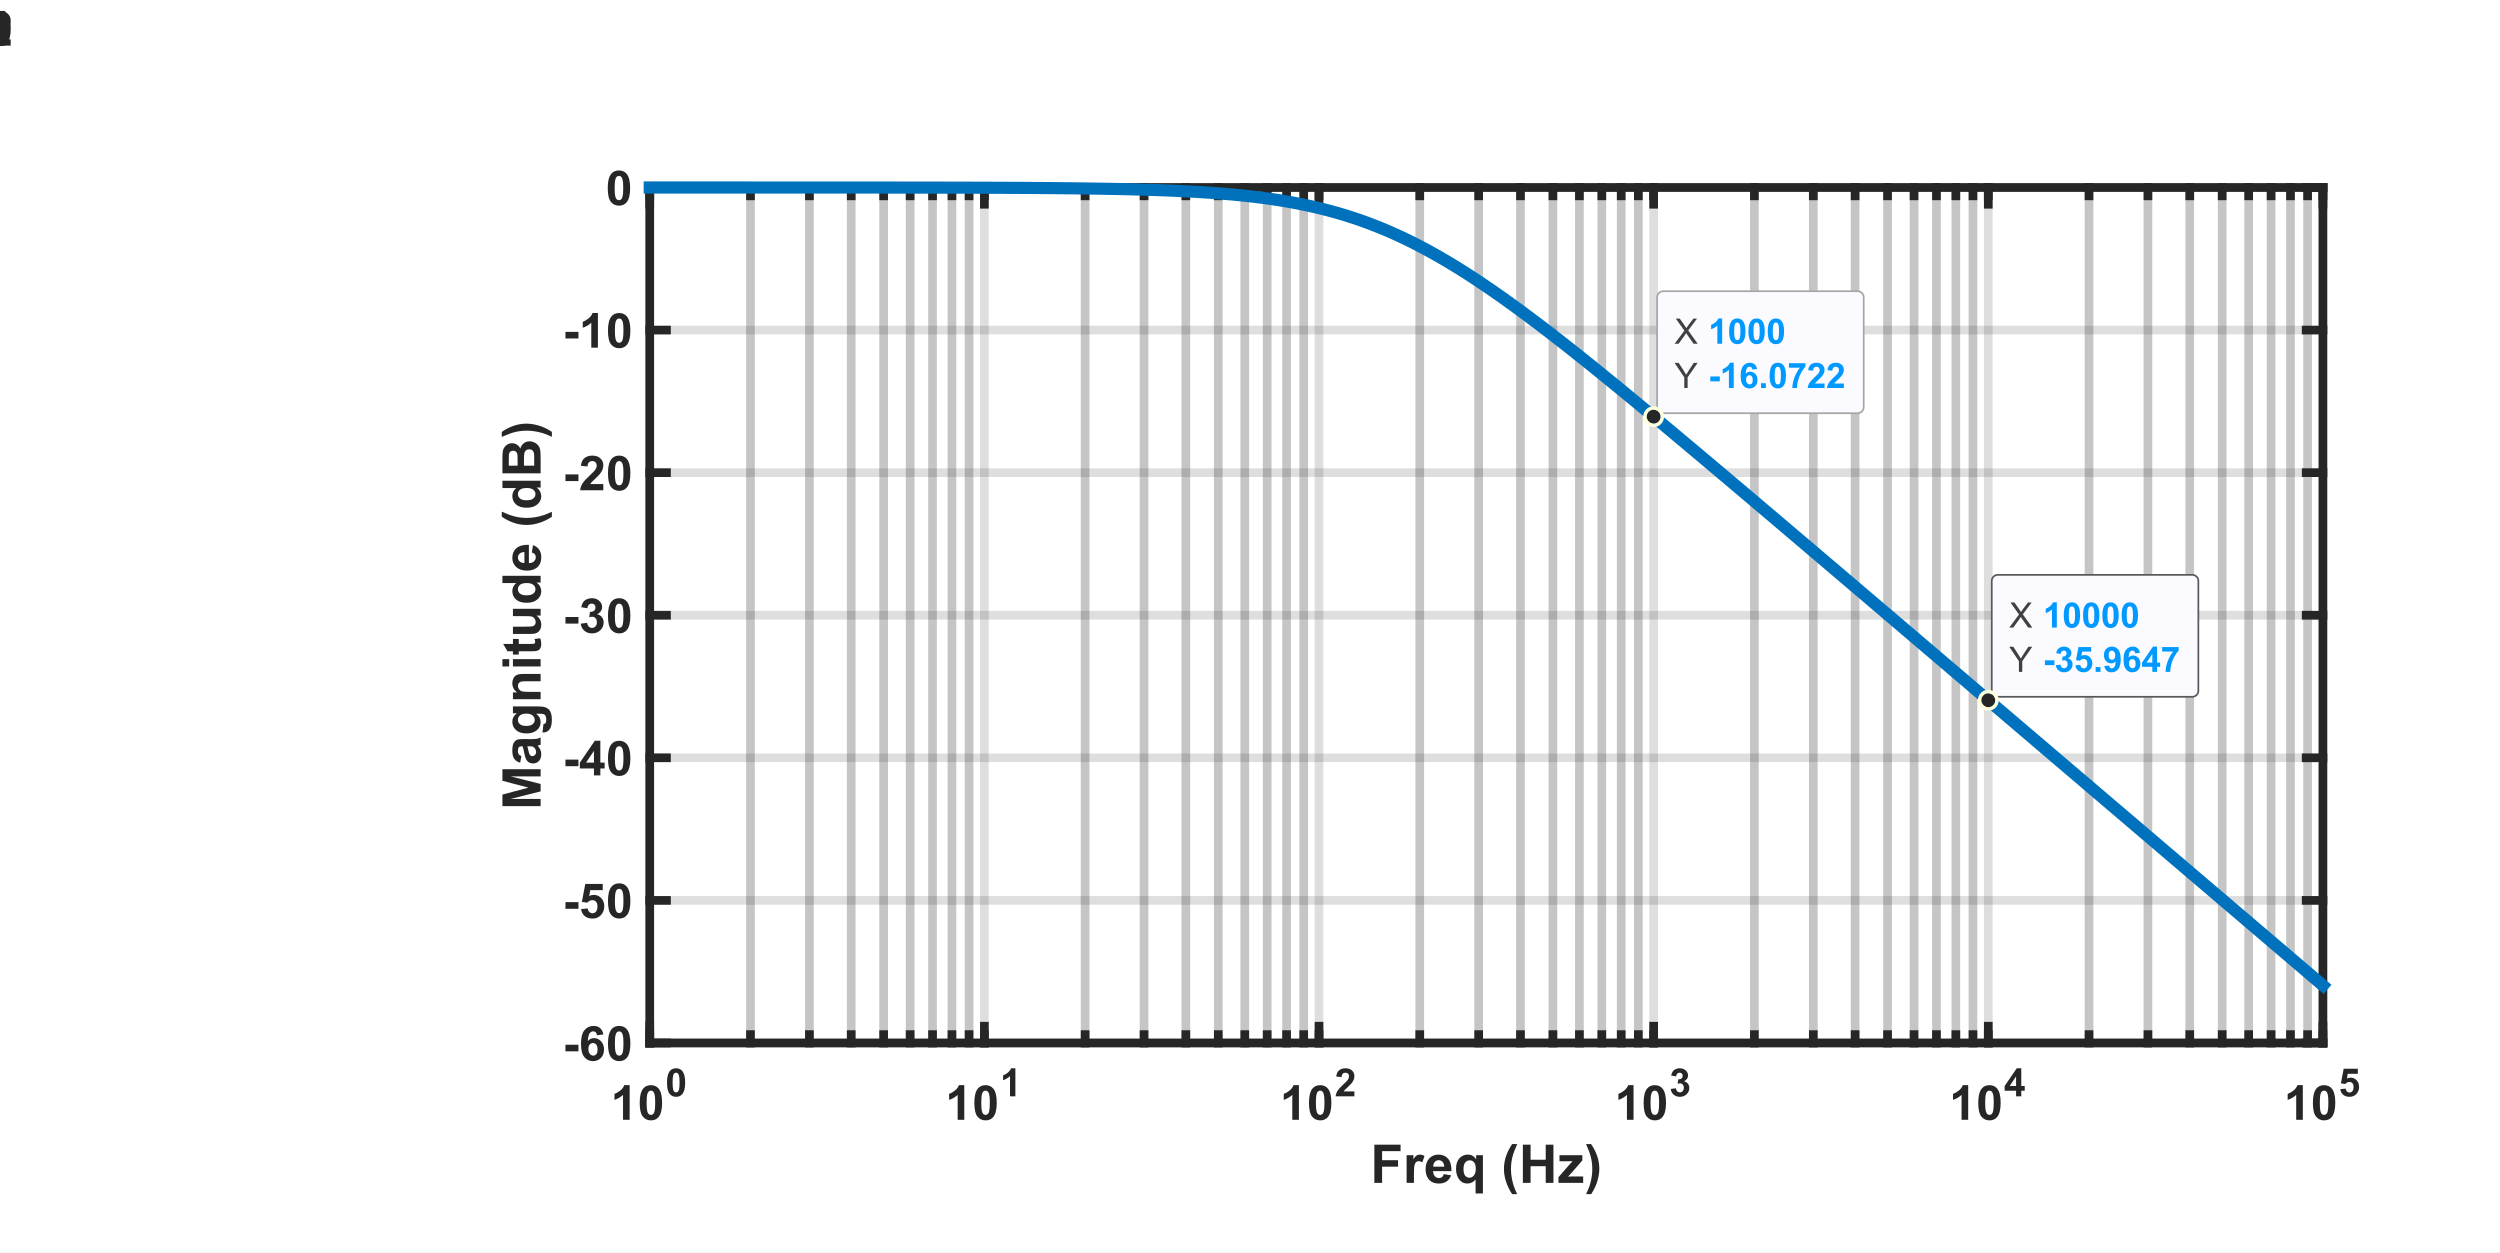 <?xml version="1.0" encoding="UTF-8"?>
<!DOCTYPE svg PUBLIC "-//W3C//DTD SVG 1.0//EN" "http://www.w3.org/TR/2001/REC-SVG-20010904/DTD/svg10.dtd">
<svg xmlns:xlink="http://www.w3.org/1999/xlink" style="fill-opacity:1; color-rendering:auto; color-interpolation:auto; text-rendering:auto; stroke:black; stroke-linecap:square; stroke-miterlimit:10; shape-rendering:auto; stroke-opacity:1; fill:black; stroke-dasharray:none; font-weight:normal; stroke-width:1; font-family:'Dialog'; font-style:normal; stroke-linejoin:miter; font-size:12px; stroke-dashoffset:0; image-rendering:auto;" xmlns="http://www.w3.org/2000/svg" width="1920" height="962"><rect width="100%" height="100%" fill="#808080" stroke="none"/><!--Generated by the Batik Graphics2D SVG Generator--><defs id="genericDefs"/><g><defs id="defs1"><clipPath clipPathUnits="userSpaceOnUse" id="clipPath1"><path d="M0 0 L3840 0 L3840 1924 L0 1924 L0 0 Z"/></clipPath></defs><g style="fill:white; stroke:white;"><rect x="0" y="0" width="3840" style="clip-path:url(#clipPath1); stroke:none;" height="1924"/></g><g style="fill:white; text-rendering:optimizeSpeed; color-rendering:optimizeSpeed; image-rendering:optimizeSpeed; shape-rendering:crispEdges; stroke:white; color-interpolation:sRGB;"><rect x="0" y="0" style="stroke:none;" width="1920" height="962"/><path style="stroke:none;" d="M499 801 L1784 801 L1784 144 L499 144 Z"/></g><g style="fill-opacity:0.251; color-rendering:optimizeQuality; color-interpolation:linearRGB; text-rendering:geometricPrecision; stroke:rgb(26,26,26); stroke-linecap:butt; stroke-miterlimit:1; stroke-opacity:0.251; fill:rgb(26,26,26); stroke-dasharray:6,6; stroke-width:6.667; stroke-linejoin:bevel; image-rendering:optimizeQuality;"><line y2="144" style="fill:none;" x1="576.365" x2="576.365" y1="801"/><line y2="144" style="fill:none;" x1="621.62" x2="621.62" y1="801"/><line y2="144" style="fill:none;" x1="653.729" x2="653.729" y1="801"/><line y2="144" style="fill:none;" x1="678.635" x2="678.635" y1="801"/><line y2="144" style="fill:none;" x1="698.985" x2="698.985" y1="801"/><line y2="144" style="fill:none;" x1="716.19" x2="716.19" y1="801"/><line y2="144" style="fill:none;" x1="731.094" x2="731.094" y1="801"/><line y2="144" style="fill:none;" x1="744.24" x2="744.24" y1="801"/><line y2="144" style="fill:none;" x1="833.365" x2="833.365" y1="801"/><line y2="144" style="fill:none;" x1="878.62" x2="878.62" y1="801"/><line y2="144" style="fill:none;" x1="910.729" x2="910.729" y1="801"/><line y2="144" style="fill:none;" x1="935.635" x2="935.635" y1="801"/><line y2="144" style="fill:none;" x1="955.985" x2="955.985" y1="801"/><line y2="144" style="fill:none;" x1="973.19" x2="973.19" y1="801"/><line y2="144" style="fill:none;" x1="988.094" x2="988.094" y1="801"/><line y2="144" style="fill:none;" x1="1001.24" x2="1001.24" y1="801"/><line y2="144" style="fill:none;" x1="1090.365" x2="1090.365" y1="801"/><line y2="144" style="fill:none;" x1="1135.62" x2="1135.62" y1="801"/><line y2="144" style="fill:none;" x1="1167.729" x2="1167.729" y1="801"/><line y2="144" style="fill:none;" x1="1192.635" x2="1192.635" y1="801"/><line y2="144" style="fill:none;" x1="1212.985" x2="1212.985" y1="801"/><line y2="144" style="fill:none;" x1="1230.19" x2="1230.19" y1="801"/><line y2="144" style="fill:none;" x1="1245.094" x2="1245.094" y1="801"/><line y2="144" style="fill:none;" x1="1258.24" x2="1258.24" y1="801"/><line y2="144" style="fill:none;" x1="1347.365" x2="1347.365" y1="801"/><line y2="144" style="fill:none;" x1="1392.62" x2="1392.62" y1="801"/><line y2="144" style="fill:none;" x1="1424.729" x2="1424.729" y1="801"/><line y2="144" style="fill:none;" x1="1449.635" x2="1449.635" y1="801"/><line y2="144" style="fill:none;" x1="1469.985" x2="1469.985" y1="801"/><line y2="144" style="fill:none;" x1="1487.19" x2="1487.19" y1="801"/><line y2="144" style="fill:none;" x1="1502.094" x2="1502.094" y1="801"/><line y2="144" style="fill:none;" x1="1515.24" x2="1515.24" y1="801"/><line y2="144" style="fill:none;" x1="1604.365" x2="1604.365" y1="801"/><line y2="144" style="fill:none;" x1="1649.62" x2="1649.62" y1="801"/><line y2="144" style="fill:none;" x1="1681.729" x2="1681.729" y1="801"/><line y2="144" style="fill:none;" x1="1706.635" x2="1706.635" y1="801"/><line y2="144" style="fill:none;" x1="1726.985" x2="1726.985" y1="801"/><line y2="144" style="fill:none;" x1="1744.19" x2="1744.19" y1="801"/><line y2="144" style="fill:none;" x1="1759.094" x2="1759.094" y1="801"/><line y2="144" style="fill:none;" x1="1772.24" x2="1772.24" y1="801"/></g><g style="stroke-linecap:butt; fill-opacity:0.149; fill:rgb(38,38,38); text-rendering:geometricPrecision; image-rendering:optimizeQuality; color-rendering:optimizeQuality; stroke-linejoin:round; stroke:rgb(38,38,38); color-interpolation:linearRGB; stroke-width:6.667; stroke-opacity:0.149;"><line y2="144" style="fill:none;" x1="499" x2="499" y1="801"/><line y2="144" style="fill:none;" x1="756" x2="756" y1="801"/><line y2="144" style="fill:none;" x1="1013" x2="1013" y1="801"/><line y2="144" style="fill:none;" x1="1270" x2="1270" y1="801"/><line y2="144" style="fill:none;" x1="1527" x2="1527" y1="801"/><line y2="144" style="fill:none;" x1="1784" x2="1784" y1="801"/><line y2="801" style="fill:none;" x1="1784" x2="499" y1="801"/><line y2="691.5" style="fill:none;" x1="1784" x2="499" y1="691.5"/><line y2="582" style="fill:none;" x1="1784" x2="499" y1="582"/><line y2="472.5" style="fill:none;" x1="1784" x2="499" y1="472.5"/><line y2="363" style="fill:none;" x1="1784" x2="499" y1="363"/><line y2="253.5" style="fill:none;" x1="1784" x2="499" y1="253.5"/><line y2="144" style="fill:none;" x1="1784" x2="499" y1="144"/><line x1="499" x2="1784" y1="801" style="stroke-linecap:square; fill-opacity:1; fill:none; stroke-opacity:1;" y2="801"/><line x1="499" x2="1784" y1="144" style="stroke-linecap:square; fill-opacity:1; fill:none; stroke-opacity:1;" y2="144"/><line x1="499" x2="499" y1="801" style="stroke-linecap:square; fill-opacity:1; fill:none; stroke-opacity:1;" y2="788.15"/><line x1="756" x2="756" y1="801" style="stroke-linecap:square; fill-opacity:1; fill:none; stroke-opacity:1;" y2="788.15"/><line x1="1013" x2="1013" y1="801" style="stroke-linecap:square; fill-opacity:1; fill:none; stroke-opacity:1;" y2="788.15"/><line x1="1270" x2="1270" y1="801" style="stroke-linecap:square; fill-opacity:1; fill:none; stroke-opacity:1;" y2="788.15"/><line x1="1527" x2="1527" y1="801" style="stroke-linecap:square; fill-opacity:1; fill:none; stroke-opacity:1;" y2="788.15"/><line x1="1784" x2="1784" y1="801" style="stroke-linecap:square; fill-opacity:1; fill:none; stroke-opacity:1;" y2="788.15"/><line x1="499" x2="499" y1="144" style="stroke-linecap:square; fill-opacity:1; fill:none; stroke-opacity:1;" y2="156.85"/><line x1="756" x2="756" y1="144" style="stroke-linecap:square; fill-opacity:1; fill:none; stroke-opacity:1;" y2="156.85"/><line x1="1013" x2="1013" y1="144" style="stroke-linecap:square; fill-opacity:1; fill:none; stroke-opacity:1;" y2="156.85"/><line x1="1270" x2="1270" y1="144" style="stroke-linecap:square; fill-opacity:1; fill:none; stroke-opacity:1;" y2="156.85"/><line x1="1527" x2="1527" y1="144" style="stroke-linecap:square; fill-opacity:1; fill:none; stroke-opacity:1;" y2="156.85"/><line x1="1784" x2="1784" y1="144" style="stroke-linecap:square; fill-opacity:1; fill:none; stroke-opacity:1;" y2="156.85"/><line x1="499" x2="499" y1="801" style="stroke-linecap:square; fill-opacity:1; fill:none; stroke-opacity:1;" y2="794.575"/><line x1="576.365" x2="576.365" y1="801" style="stroke-linecap:square; fill-opacity:1; fill:none; stroke-opacity:1;" y2="794.575"/><line x1="621.62" x2="621.62" y1="801" style="stroke-linecap:square; fill-opacity:1; fill:none; stroke-opacity:1;" y2="794.575"/><line x1="653.729" x2="653.729" y1="801" style="stroke-linecap:square; fill-opacity:1; fill:none; stroke-opacity:1;" y2="794.575"/><line x1="678.635" x2="678.635" y1="801" style="stroke-linecap:square; fill-opacity:1; fill:none; stroke-opacity:1;" y2="794.575"/><line x1="698.985" x2="698.985" y1="801" style="stroke-linecap:square; fill-opacity:1; fill:none; stroke-opacity:1;" y2="794.575"/><line x1="716.19" x2="716.19" y1="801" style="stroke-linecap:square; fill-opacity:1; fill:none; stroke-opacity:1;" y2="794.575"/><line x1="731.094" x2="731.094" y1="801" style="stroke-linecap:square; fill-opacity:1; fill:none; stroke-opacity:1;" y2="794.575"/><line x1="744.24" x2="744.24" y1="801" style="stroke-linecap:square; fill-opacity:1; fill:none; stroke-opacity:1;" y2="794.575"/><line x1="756" x2="756" y1="801" style="stroke-linecap:square; fill-opacity:1; fill:none; stroke-opacity:1;" y2="794.575"/><line x1="833.365" x2="833.365" y1="801" style="stroke-linecap:square; fill-opacity:1; fill:none; stroke-opacity:1;" y2="794.575"/><line x1="878.62" x2="878.62" y1="801" style="stroke-linecap:square; fill-opacity:1; fill:none; stroke-opacity:1;" y2="794.575"/><line x1="910.729" x2="910.729" y1="801" style="stroke-linecap:square; fill-opacity:1; fill:none; stroke-opacity:1;" y2="794.575"/><line x1="935.635" x2="935.635" y1="801" style="stroke-linecap:square; fill-opacity:1; fill:none; stroke-opacity:1;" y2="794.575"/><line x1="955.985" x2="955.985" y1="801" style="stroke-linecap:square; fill-opacity:1; fill:none; stroke-opacity:1;" y2="794.575"/><line x1="973.19" x2="973.19" y1="801" style="stroke-linecap:square; fill-opacity:1; fill:none; stroke-opacity:1;" y2="794.575"/><line x1="988.094" x2="988.094" y1="801" style="stroke-linecap:square; fill-opacity:1; fill:none; stroke-opacity:1;" y2="794.575"/><line x1="1001.24" x2="1001.24" y1="801" style="stroke-linecap:square; fill-opacity:1; fill:none; stroke-opacity:1;" y2="794.575"/><line x1="1013" x2="1013" y1="801" style="stroke-linecap:square; fill-opacity:1; fill:none; stroke-opacity:1;" y2="794.575"/><line x1="1090.365" x2="1090.365" y1="801" style="stroke-linecap:square; fill-opacity:1; fill:none; stroke-opacity:1;" y2="794.575"/><line x1="1135.62" x2="1135.62" y1="801" style="stroke-linecap:square; fill-opacity:1; fill:none; stroke-opacity:1;" y2="794.575"/><line x1="1167.729" x2="1167.729" y1="801" style="stroke-linecap:square; fill-opacity:1; fill:none; stroke-opacity:1;" y2="794.575"/><line x1="1192.635" x2="1192.635" y1="801" style="stroke-linecap:square; fill-opacity:1; fill:none; stroke-opacity:1;" y2="794.575"/><line x1="1212.985" x2="1212.985" y1="801" style="stroke-linecap:square; fill-opacity:1; fill:none; stroke-opacity:1;" y2="794.575"/><line x1="1230.19" x2="1230.19" y1="801" style="stroke-linecap:square; fill-opacity:1; fill:none; stroke-opacity:1;" y2="794.575"/><line x1="1245.094" x2="1245.094" y1="801" style="stroke-linecap:square; fill-opacity:1; fill:none; stroke-opacity:1;" y2="794.575"/><line x1="1258.24" x2="1258.24" y1="801" style="stroke-linecap:square; fill-opacity:1; fill:none; stroke-opacity:1;" y2="794.575"/><line x1="1270" x2="1270" y1="801" style="stroke-linecap:square; fill-opacity:1; fill:none; stroke-opacity:1;" y2="794.575"/><line x1="1347.365" x2="1347.365" y1="801" style="stroke-linecap:square; fill-opacity:1; fill:none; stroke-opacity:1;" y2="794.575"/><line x1="1392.62" x2="1392.62" y1="801" style="stroke-linecap:square; fill-opacity:1; fill:none; stroke-opacity:1;" y2="794.575"/><line x1="1424.729" x2="1424.729" y1="801" style="stroke-linecap:square; fill-opacity:1; fill:none; stroke-opacity:1;" y2="794.575"/><line x1="1449.635" x2="1449.635" y1="801" style="stroke-linecap:square; fill-opacity:1; fill:none; stroke-opacity:1;" y2="794.575"/><line x1="1469.985" x2="1469.985" y1="801" style="stroke-linecap:square; fill-opacity:1; fill:none; stroke-opacity:1;" y2="794.575"/><line x1="1487.19" x2="1487.19" y1="801" style="stroke-linecap:square; fill-opacity:1; fill:none; stroke-opacity:1;" y2="794.575"/><line x1="1502.094" x2="1502.094" y1="801" style="stroke-linecap:square; fill-opacity:1; fill:none; stroke-opacity:1;" y2="794.575"/><line x1="1515.24" x2="1515.24" y1="801" style="stroke-linecap:square; fill-opacity:1; fill:none; stroke-opacity:1;" y2="794.575"/><line x1="1527" x2="1527" y1="801" style="stroke-linecap:square; fill-opacity:1; fill:none; stroke-opacity:1;" y2="794.575"/><line x1="1604.365" x2="1604.365" y1="801" style="stroke-linecap:square; fill-opacity:1; fill:none; stroke-opacity:1;" y2="794.575"/><line x1="1649.62" x2="1649.62" y1="801" style="stroke-linecap:square; fill-opacity:1; fill:none; stroke-opacity:1;" y2="794.575"/><line x1="1681.729" x2="1681.729" y1="801" style="stroke-linecap:square; fill-opacity:1; fill:none; stroke-opacity:1;" y2="794.575"/><line x1="1706.635" x2="1706.635" y1="801" style="stroke-linecap:square; fill-opacity:1; fill:none; stroke-opacity:1;" y2="794.575"/><line x1="1726.985" x2="1726.985" y1="801" style="stroke-linecap:square; fill-opacity:1; fill:none; stroke-opacity:1;" y2="794.575"/><line x1="1744.19" x2="1744.19" y1="801" style="stroke-linecap:square; fill-opacity:1; fill:none; stroke-opacity:1;" y2="794.575"/><line x1="1759.094" x2="1759.094" y1="801" style="stroke-linecap:square; fill-opacity:1; fill:none; stroke-opacity:1;" y2="794.575"/><line x1="1772.24" x2="1772.24" y1="801" style="stroke-linecap:square; fill-opacity:1; fill:none; stroke-opacity:1;" y2="794.575"/><line x1="1784" x2="1784" y1="801" style="stroke-linecap:square; fill-opacity:1; fill:none; stroke-opacity:1;" y2="794.575"/><line x1="499" x2="499" y1="144" style="stroke-linecap:square; fill-opacity:1; fill:none; stroke-opacity:1;" y2="150.425"/><line x1="576.365" x2="576.365" y1="144" style="stroke-linecap:square; fill-opacity:1; fill:none; stroke-opacity:1;" y2="150.425"/><line x1="621.62" x2="621.62" y1="144" style="stroke-linecap:square; fill-opacity:1; fill:none; stroke-opacity:1;" y2="150.425"/><line x1="653.729" x2="653.729" y1="144" style="stroke-linecap:square; fill-opacity:1; fill:none; stroke-opacity:1;" y2="150.425"/><line x1="678.635" x2="678.635" y1="144" style="stroke-linecap:square; fill-opacity:1; fill:none; stroke-opacity:1;" y2="150.425"/><line x1="698.985" x2="698.985" y1="144" style="stroke-linecap:square; fill-opacity:1; fill:none; stroke-opacity:1;" y2="150.425"/><line x1="716.19" x2="716.19" y1="144" style="stroke-linecap:square; fill-opacity:1; fill:none; stroke-opacity:1;" y2="150.425"/><line x1="731.094" x2="731.094" y1="144" style="stroke-linecap:square; fill-opacity:1; fill:none; stroke-opacity:1;" y2="150.425"/><line x1="744.24" x2="744.24" y1="144" style="stroke-linecap:square; fill-opacity:1; fill:none; stroke-opacity:1;" y2="150.425"/><line x1="756" x2="756" y1="144" style="stroke-linecap:square; fill-opacity:1; fill:none; stroke-opacity:1;" y2="150.425"/><line x1="833.365" x2="833.365" y1="144" style="stroke-linecap:square; fill-opacity:1; fill:none; stroke-opacity:1;" y2="150.425"/><line x1="878.62" x2="878.62" y1="144" style="stroke-linecap:square; fill-opacity:1; fill:none; stroke-opacity:1;" y2="150.425"/><line x1="910.729" x2="910.729" y1="144" style="stroke-linecap:square; fill-opacity:1; fill:none; stroke-opacity:1;" y2="150.425"/><line x1="935.635" x2="935.635" y1="144" style="stroke-linecap:square; fill-opacity:1; fill:none; stroke-opacity:1;" y2="150.425"/><line x1="955.985" x2="955.985" y1="144" style="stroke-linecap:square; fill-opacity:1; fill:none; stroke-opacity:1;" y2="150.425"/><line x1="973.19" x2="973.19" y1="144" style="stroke-linecap:square; fill-opacity:1; fill:none; stroke-opacity:1;" y2="150.425"/><line x1="988.094" x2="988.094" y1="144" style="stroke-linecap:square; fill-opacity:1; fill:none; stroke-opacity:1;" y2="150.425"/><line x1="1001.24" x2="1001.24" y1="144" style="stroke-linecap:square; fill-opacity:1; fill:none; stroke-opacity:1;" y2="150.425"/><line x1="1013" x2="1013" y1="144" style="stroke-linecap:square; fill-opacity:1; fill:none; stroke-opacity:1;" y2="150.425"/><line x1="1090.365" x2="1090.365" y1="144" style="stroke-linecap:square; fill-opacity:1; fill:none; stroke-opacity:1;" y2="150.425"/><line x1="1135.62" x2="1135.62" y1="144" style="stroke-linecap:square; fill-opacity:1; fill:none; stroke-opacity:1;" y2="150.425"/><line x1="1167.729" x2="1167.729" y1="144" style="stroke-linecap:square; fill-opacity:1; fill:none; stroke-opacity:1;" y2="150.425"/><line x1="1192.635" x2="1192.635" y1="144" style="stroke-linecap:square; fill-opacity:1; fill:none; stroke-opacity:1;" y2="150.425"/><line x1="1212.985" x2="1212.985" y1="144" style="stroke-linecap:square; fill-opacity:1; fill:none; stroke-opacity:1;" y2="150.425"/><line x1="1230.19" x2="1230.19" y1="144" style="stroke-linecap:square; fill-opacity:1; fill:none; stroke-opacity:1;" y2="150.425"/><line x1="1245.094" x2="1245.094" y1="144" style="stroke-linecap:square; fill-opacity:1; fill:none; stroke-opacity:1;" y2="150.425"/><line x1="1258.24" x2="1258.24" y1="144" style="stroke-linecap:square; fill-opacity:1; fill:none; stroke-opacity:1;" y2="150.425"/><line x1="1270" x2="1270" y1="144" style="stroke-linecap:square; fill-opacity:1; fill:none; stroke-opacity:1;" y2="150.425"/><line x1="1347.365" x2="1347.365" y1="144" style="stroke-linecap:square; fill-opacity:1; fill:none; stroke-opacity:1;" y2="150.425"/><line x1="1392.62" x2="1392.62" y1="144" style="stroke-linecap:square; fill-opacity:1; fill:none; stroke-opacity:1;" y2="150.425"/><line x1="1424.729" x2="1424.729" y1="144" style="stroke-linecap:square; fill-opacity:1; fill:none; stroke-opacity:1;" y2="150.425"/><line x1="1449.635" x2="1449.635" y1="144" style="stroke-linecap:square; fill-opacity:1; fill:none; stroke-opacity:1;" y2="150.425"/><line x1="1469.985" x2="1469.985" y1="144" style="stroke-linecap:square; fill-opacity:1; fill:none; stroke-opacity:1;" y2="150.425"/><line x1="1487.19" x2="1487.19" y1="144" style="stroke-linecap:square; fill-opacity:1; fill:none; stroke-opacity:1;" y2="150.425"/><line x1="1502.094" x2="1502.094" y1="144" style="stroke-linecap:square; fill-opacity:1; fill:none; stroke-opacity:1;" y2="150.425"/><line x1="1515.24" x2="1515.24" y1="144" style="stroke-linecap:square; fill-opacity:1; fill:none; stroke-opacity:1;" y2="150.425"/><line x1="1527" x2="1527" y1="144" style="stroke-linecap:square; fill-opacity:1; fill:none; stroke-opacity:1;" y2="150.425"/><line x1="1604.365" x2="1604.365" y1="144" style="stroke-linecap:square; fill-opacity:1; fill:none; stroke-opacity:1;" y2="150.425"/><line x1="1649.62" x2="1649.62" y1="144" style="stroke-linecap:square; fill-opacity:1; fill:none; stroke-opacity:1;" y2="150.425"/><line x1="1681.729" x2="1681.729" y1="144" style="stroke-linecap:square; fill-opacity:1; fill:none; stroke-opacity:1;" y2="150.425"/><line x1="1706.635" x2="1706.635" y1="144" style="stroke-linecap:square; fill-opacity:1; fill:none; stroke-opacity:1;" y2="150.425"/><line x1="1726.985" x2="1726.985" y1="144" style="stroke-linecap:square; fill-opacity:1; fill:none; stroke-opacity:1;" y2="150.425"/><line x1="1744.19" x2="1744.19" y1="144" style="stroke-linecap:square; fill-opacity:1; fill:none; stroke-opacity:1;" y2="150.425"/><line x1="1759.094" x2="1759.094" y1="144" style="stroke-linecap:square; fill-opacity:1; fill:none; stroke-opacity:1;" y2="150.425"/><line x1="1772.24" x2="1772.24" y1="144" style="stroke-linecap:square; fill-opacity:1; fill:none; stroke-opacity:1;" y2="150.425"/><line x1="1784" x2="1784" y1="144" style="stroke-linecap:square; fill-opacity:1; fill:none; stroke-opacity:1;" y2="150.425"/></g><g transform="translate(469,860)" style="font-size:37.333px; fill:rgb(38,38,38); text-rendering:geometricPrecision; image-rendering:optimizeQuality; color-rendering:optimizeQuality; font-family:'Arial'; stroke:rgb(38,38,38); color-interpolation:linearRGB; font-weight:bold;"><path style="stroke:none;" d="M14.562 0 L9.484 0 L9.484 -19.125 Q6.703 -16.531 2.922 -15.281 L2.922 -19.891 Q4.922 -20.547 7.25 -22.359 Q9.578 -24.172 10.438 -26.594 L14.562 -26.594 L14.562 0 ZM30.908 -26.594 Q34.751 -26.594 36.923 -23.844 Q39.501 -20.594 39.501 -13.062 Q39.501 -5.547 36.908 -2.266 Q34.751 0.453 30.908 0.453 Q27.033 0.453 24.666 -2.523 Q22.298 -5.5 22.298 -13.109 Q22.298 -20.594 24.908 -23.891 Q27.064 -26.594 30.908 -26.594 ZM30.908 -22.391 Q29.986 -22.391 29.259 -21.797 Q28.533 -21.203 28.142 -19.688 Q27.611 -17.719 27.611 -13.062 Q27.611 -8.406 28.087 -6.664 Q28.564 -4.922 29.275 -4.344 Q29.986 -3.766 30.908 -3.766 Q31.83 -3.766 32.548 -4.352 Q33.267 -4.938 33.673 -6.453 Q34.189 -8.406 34.189 -13.062 Q34.189 -17.719 33.72 -19.461 Q33.251 -21.203 32.541 -21.797 Q31.83 -22.391 30.908 -22.391 Z"/></g><g transform="translate(511,842)" style="font-size:29.867px; fill:rgb(38,38,38); text-rendering:geometricPrecision; image-rendering:optimizeQuality; color-rendering:optimizeQuality; font-family:'Arial'; stroke:rgb(38,38,38); color-interpolation:linearRGB; font-weight:bold;"><path style="stroke:none;" d="M8.234 -21.562 Q11.359 -21.562 13.109 -19.344 Q15.203 -16.703 15.203 -10.594 Q15.203 -4.5 13.094 -1.828 Q11.359 0.359 8.234 0.359 Q5.094 0.359 3.18 -2.047 Q1.266 -4.453 1.266 -10.641 Q1.266 -16.703 3.375 -19.359 Q5.109 -21.562 8.234 -21.562 ZM8.234 -18.156 Q7.484 -18.156 6.898 -17.68 Q6.312 -17.203 5.984 -15.969 Q5.562 -14.375 5.562 -10.594 Q5.562 -6.812 5.945 -5.398 Q6.328 -3.984 6.906 -3.516 Q7.484 -3.047 8.234 -3.047 Q8.984 -3.047 9.57 -3.523 Q10.156 -4 10.469 -5.234 Q10.906 -6.812 10.906 -10.594 Q10.906 -14.375 10.523 -15.789 Q10.141 -17.203 9.562 -17.68 Q8.984 -18.156 8.234 -18.156 Z"/></g><g transform="translate(726,860)" style="font-size:37.333px; fill:rgb(38,38,38); text-rendering:geometricPrecision; image-rendering:optimizeQuality; color-rendering:optimizeQuality; font-family:'Arial'; stroke:rgb(38,38,38); color-interpolation:linearRGB; font-weight:bold;"><path style="stroke:none;" d="M14.562 0 L9.484 0 L9.484 -19.125 Q6.703 -16.531 2.922 -15.281 L2.922 -19.891 Q4.922 -20.547 7.25 -22.359 Q9.578 -24.172 10.438 -26.594 L14.562 -26.594 L14.562 0 ZM30.908 -26.594 Q34.751 -26.594 36.923 -23.844 Q39.501 -20.594 39.501 -13.062 Q39.501 -5.547 36.908 -2.266 Q34.751 0.453 30.908 0.453 Q27.033 0.453 24.666 -2.523 Q22.298 -5.5 22.298 -13.109 Q22.298 -20.594 24.908 -23.891 Q27.064 -26.594 30.908 -26.594 ZM30.908 -22.391 Q29.986 -22.391 29.259 -21.797 Q28.533 -21.203 28.142 -19.688 Q27.611 -17.719 27.611 -13.062 Q27.611 -8.406 28.087 -6.664 Q28.564 -4.922 29.275 -4.344 Q29.986 -3.766 30.908 -3.766 Q31.83 -3.766 32.548 -4.352 Q33.267 -4.938 33.673 -6.453 Q34.189 -8.406 34.189 -13.062 Q34.189 -17.719 33.72 -19.461 Q33.251 -21.203 32.541 -21.797 Q31.83 -22.391 30.908 -22.391 Z"/></g><g transform="translate(768,842)" style="font-size:29.867px; fill:rgb(38,38,38); text-rendering:geometricPrecision; image-rendering:optimizeQuality; color-rendering:optimizeQuality; font-family:'Arial'; stroke:rgb(38,38,38); color-interpolation:linearRGB; font-weight:bold;"><path style="stroke:none;" d="M11.812 0 L7.688 0 L7.688 -15.516 Q5.438 -13.406 2.375 -12.391 L2.375 -16.125 Q3.984 -16.656 5.875 -18.125 Q7.766 -19.594 8.469 -21.562 L11.812 -21.562 L11.812 0 Z"/></g><g transform="translate(983,860)" style="font-size:37.333px; fill:rgb(38,38,38); text-rendering:geometricPrecision; image-rendering:optimizeQuality; color-rendering:optimizeQuality; font-family:'Arial'; stroke:rgb(38,38,38); color-interpolation:linearRGB; font-weight:bold;"><path style="stroke:none;" d="M14.562 0 L9.484 0 L9.484 -19.125 Q6.703 -16.531 2.922 -15.281 L2.922 -19.891 Q4.922 -20.547 7.25 -22.359 Q9.578 -24.172 10.438 -26.594 L14.562 -26.594 L14.562 0 ZM30.908 -26.594 Q34.751 -26.594 36.923 -23.844 Q39.501 -20.594 39.501 -13.062 Q39.501 -5.547 36.908 -2.266 Q34.751 0.453 30.908 0.453 Q27.033 0.453 24.666 -2.523 Q22.298 -5.5 22.298 -13.109 Q22.298 -20.594 24.908 -23.891 Q27.064 -26.594 30.908 -26.594 ZM30.908 -22.391 Q29.986 -22.391 29.259 -21.797 Q28.533 -21.203 28.142 -19.688 Q27.611 -17.719 27.611 -13.062 Q27.611 -8.406 28.087 -6.664 Q28.564 -4.922 29.275 -4.344 Q29.986 -3.766 30.908 -3.766 Q31.83 -3.766 32.548 -4.352 Q33.267 -4.938 33.673 -6.453 Q34.189 -8.406 34.189 -13.062 Q34.189 -17.719 33.72 -19.461 Q33.251 -21.203 32.541 -21.797 Q31.83 -22.391 30.908 -22.391 Z"/></g><g transform="translate(1025,842)" style="font-size:29.867px; fill:rgb(38,38,38); text-rendering:geometricPrecision; image-rendering:optimizeQuality; color-rendering:optimizeQuality; font-family:'Arial'; stroke:rgb(38,38,38); color-interpolation:linearRGB; font-weight:bold;"><path style="stroke:none;" d="M15.172 -3.828 L15.172 0 L0.75 0 Q0.984 -2.172 2.156 -4.109 Q3.328 -6.047 6.781 -9.266 Q9.562 -11.844 10.203 -12.781 Q11.047 -14.047 11.047 -15.297 Q11.047 -16.672 10.305 -17.414 Q9.562 -18.156 8.266 -18.156 Q6.969 -18.156 6.211 -17.375 Q5.453 -16.594 5.328 -14.797 L1.234 -15.203 Q1.594 -18.609 3.531 -20.086 Q5.469 -21.562 8.359 -21.562 Q11.547 -21.562 13.359 -19.852 Q15.172 -18.141 15.172 -15.594 Q15.172 -14.141 14.656 -12.828 Q14.141 -11.516 13.016 -10.078 Q12.266 -9.125 10.312 -7.336 Q8.359 -5.547 7.844 -4.961 Q7.328 -4.375 7 -3.828 L15.172 -3.828 Z"/></g><g transform="translate(1240,860)" style="font-size:37.333px; fill:rgb(38,38,38); text-rendering:geometricPrecision; image-rendering:optimizeQuality; color-rendering:optimizeQuality; font-family:'Arial'; stroke:rgb(38,38,38); color-interpolation:linearRGB; font-weight:bold;"><path style="stroke:none;" d="M14.562 0 L9.484 0 L9.484 -19.125 Q6.703 -16.531 2.922 -15.281 L2.922 -19.891 Q4.922 -20.547 7.25 -22.359 Q9.578 -24.172 10.438 -26.594 L14.562 -26.594 L14.562 0 ZM30.908 -26.594 Q34.751 -26.594 36.923 -23.844 Q39.501 -20.594 39.501 -13.062 Q39.501 -5.547 36.908 -2.266 Q34.751 0.453 30.908 0.453 Q27.033 0.453 24.666 -2.523 Q22.298 -5.5 22.298 -13.109 Q22.298 -20.594 24.908 -23.891 Q27.064 -26.594 30.908 -26.594 ZM30.908 -22.391 Q29.986 -22.391 29.259 -21.797 Q28.533 -21.203 28.142 -19.688 Q27.611 -17.719 27.611 -13.062 Q27.611 -8.406 28.087 -6.664 Q28.564 -4.922 29.275 -4.344 Q29.986 -3.766 30.908 -3.766 Q31.83 -3.766 32.548 -4.352 Q33.267 -4.938 33.673 -6.453 Q34.189 -8.406 34.189 -13.062 Q34.189 -17.719 33.72 -19.461 Q33.251 -21.203 32.541 -21.797 Q31.83 -22.391 30.908 -22.391 Z"/></g><g transform="translate(1282,842)" style="font-size:29.867px; fill:rgb(38,38,38); text-rendering:geometricPrecision; image-rendering:optimizeQuality; color-rendering:optimizeQuality; font-family:'Arial'; stroke:rgb(38,38,38); color-interpolation:linearRGB; font-weight:bold;"><path style="stroke:none;" d="M1.125 -5.703 L5.109 -6.188 Q5.297 -4.656 6.133 -3.852 Q6.969 -3.047 8.156 -3.047 Q9.438 -3.047 10.305 -4.016 Q11.172 -4.984 11.172 -6.625 Q11.172 -8.172 10.336 -9.078 Q9.5 -9.984 8.312 -9.984 Q7.516 -9.984 6.422 -9.688 L6.875 -13.031 Q8.547 -13 9.422 -13.766 Q10.297 -14.531 10.297 -15.812 Q10.297 -16.891 9.656 -17.531 Q9.016 -18.172 7.938 -18.172 Q6.891 -18.172 6.141 -17.445 Q5.391 -16.719 5.234 -15.312 L1.438 -15.953 Q1.828 -17.906 2.625 -19.07 Q3.422 -20.234 4.852 -20.898 Q6.281 -21.562 8.062 -21.562 Q11.094 -21.562 12.922 -19.625 Q14.422 -18.047 14.422 -16.062 Q14.422 -13.234 11.344 -11.547 Q13.188 -11.141 14.289 -9.766 Q15.391 -8.391 15.391 -6.453 Q15.391 -3.625 13.328 -1.633 Q11.266 0.359 8.188 0.359 Q5.281 0.359 3.359 -1.312 Q1.438 -2.984 1.125 -5.703 Z"/></g><g transform="translate(1497,860)" style="font-size:37.333px; fill:rgb(38,38,38); text-rendering:geometricPrecision; image-rendering:optimizeQuality; color-rendering:optimizeQuality; font-family:'Arial'; stroke:rgb(38,38,38); color-interpolation:linearRGB; font-weight:bold;"><path style="stroke:none;" d="M14.562 0 L9.484 0 L9.484 -19.125 Q6.703 -16.531 2.922 -15.281 L2.922 -19.891 Q4.922 -20.547 7.25 -22.359 Q9.578 -24.172 10.438 -26.594 L14.562 -26.594 L14.562 0 ZM30.908 -26.594 Q34.751 -26.594 36.923 -23.844 Q39.501 -20.594 39.501 -13.062 Q39.501 -5.547 36.908 -2.266 Q34.751 0.453 30.908 0.453 Q27.033 0.453 24.666 -2.523 Q22.298 -5.5 22.298 -13.109 Q22.298 -20.594 24.908 -23.891 Q27.064 -26.594 30.908 -26.594 ZM30.908 -22.391 Q29.986 -22.391 29.259 -21.797 Q28.533 -21.203 28.142 -19.688 Q27.611 -17.719 27.611 -13.062 Q27.611 -8.406 28.087 -6.664 Q28.564 -4.922 29.275 -4.344 Q29.986 -3.766 30.908 -3.766 Q31.83 -3.766 32.548 -4.352 Q33.267 -4.938 33.673 -6.453 Q34.189 -8.406 34.189 -13.062 Q34.189 -17.719 33.72 -19.461 Q33.251 -21.203 32.541 -21.797 Q31.83 -22.391 30.908 -22.391 Z"/></g><g transform="translate(1539,842)" style="font-size:29.867px; fill:rgb(38,38,38); text-rendering:geometricPrecision; image-rendering:optimizeQuality; color-rendering:optimizeQuality; font-family:'Arial'; stroke:rgb(38,38,38); color-interpolation:linearRGB; font-weight:bold;"><path style="stroke:none;" d="M9.344 0 L9.344 -4.328 L0.562 -4.328 L0.562 -7.922 L9.875 -21.562 L13.328 -21.562 L13.328 -7.938 L16 -7.938 L16 -4.328 L13.328 -4.328 L13.328 0 L9.344 0 ZM9.344 -7.938 L9.344 -15.281 L4.406 -7.938 L9.344 -7.938 Z"/></g><g transform="translate(1754,860)" style="font-size:37.333px; fill:rgb(38,38,38); text-rendering:geometricPrecision; image-rendering:optimizeQuality; color-rendering:optimizeQuality; font-family:'Arial'; stroke:rgb(38,38,38); color-interpolation:linearRGB; font-weight:bold;"><path style="stroke:none;" d="M14.562 0 L9.484 0 L9.484 -19.125 Q6.703 -16.531 2.922 -15.281 L2.922 -19.891 Q4.922 -20.547 7.25 -22.359 Q9.578 -24.172 10.438 -26.594 L14.562 -26.594 L14.562 0 ZM30.908 -26.594 Q34.751 -26.594 36.923 -23.844 Q39.501 -20.594 39.501 -13.062 Q39.501 -5.547 36.908 -2.266 Q34.751 0.453 30.908 0.453 Q27.033 0.453 24.666 -2.523 Q22.298 -5.5 22.298 -13.109 Q22.298 -20.594 24.908 -23.891 Q27.064 -26.594 30.908 -26.594 ZM30.908 -22.391 Q29.986 -22.391 29.259 -21.797 Q28.533 -21.203 28.142 -19.688 Q27.611 -17.719 27.611 -13.062 Q27.611 -8.406 28.087 -6.664 Q28.564 -4.922 29.275 -4.344 Q29.986 -3.766 30.908 -3.766 Q31.83 -3.766 32.548 -4.352 Q33.267 -4.938 33.673 -6.453 Q34.189 -8.406 34.189 -13.062 Q34.189 -17.719 33.72 -19.461 Q33.251 -21.203 32.541 -21.797 Q31.83 -22.391 30.908 -22.391 Z"/></g><g transform="translate(1796,842)" style="font-size:29.867px; fill:rgb(38,38,38); text-rendering:geometricPrecision; image-rendering:optimizeQuality; color-rendering:optimizeQuality; font-family:'Arial'; stroke:rgb(38,38,38); color-interpolation:linearRGB; font-weight:bold;"><path style="stroke:none;" d="M1.328 -5.516 L5.438 -5.953 Q5.609 -4.562 6.477 -3.75 Q7.344 -2.938 8.469 -2.938 Q9.75 -2.938 10.648 -3.984 Q11.547 -5.031 11.547 -7.141 Q11.547 -9.109 10.656 -10.102 Q9.766 -11.094 8.344 -11.094 Q6.578 -11.094 5.172 -9.516 L1.828 -10 L3.938 -21.188 L14.828 -21.188 L14.828 -17.328 L7.062 -17.328 L6.422 -13.688 Q7.797 -14.375 9.234 -14.375 Q11.969 -14.375 13.875 -12.383 Q15.781 -10.391 15.781 -7.203 Q15.781 -4.562 14.234 -2.469 Q12.141 0.359 8.422 0.359 Q5.453 0.359 3.578 -1.234 Q1.703 -2.828 1.328 -5.516 Z"/></g><g transform="translate(1141.501,870.467)" style="font-size:41.067px; fill:rgb(38,38,38); text-rendering:geometricPrecision; image-rendering:optimizeQuality; color-rendering:optimizeQuality; font-family:'Arial'; stroke:rgb(38,38,38); color-interpolation:linearRGB; font-weight:bold;"><path style="stroke:none;" d="M-85.984 38 L-85.984 8.656 L-65.859 8.656 L-65.859 13.609 L-80.047 13.609 L-80.047 20.562 L-67.797 20.562 L-67.797 25.531 L-80.047 25.531 L-80.047 38 L-85.984 38 ZM-55.589 38 L-61.214 38 L-61.214 16.734 L-55.995 16.734 L-55.995 19.766 Q-54.652 17.625 -53.581 16.945 Q-52.511 16.266 -51.152 16.266 Q-49.23 16.266 -47.449 17.312 L-49.183 22.219 Q-50.605 21.297 -51.824 21.297 Q-53.011 21.297 -53.831 21.953 Q-54.652 22.609 -55.12 24.312 Q-55.589 26.016 -55.589 31.438 L-55.589 38 ZM-32.688 31.234 L-27.078 32.172 Q-28.156 35.25 -30.492 36.867 Q-32.828 38.484 -36.328 38.484 Q-41.875 38.484 -44.531 34.859 Q-46.641 31.953 -46.641 27.531 Q-46.641 22.25 -43.875 19.258 Q-41.109 16.266 -36.891 16.266 Q-32.141 16.266 -29.398 19.398 Q-26.656 22.531 -26.781 28.984 L-40.875 28.984 Q-40.812 31.5 -39.508 32.891 Q-38.203 34.281 -36.266 34.281 Q-34.938 34.281 -34.039 33.555 Q-33.141 32.828 -32.688 31.234 ZM-32.359 25.547 Q-32.422 23.109 -33.625 21.836 Q-34.828 20.562 -36.547 20.562 Q-38.391 20.562 -39.594 21.906 Q-40.797 23.25 -40.766 25.547 L-32.359 25.547 ZM-8.257 46.094 L-8.257 35.391 Q-9.366 36.812 -11.007 37.648 Q-12.647 38.484 -14.554 38.484 Q-18.179 38.484 -20.522 35.75 Q-23.272 32.578 -23.272 27.125 Q-23.272 22 -20.686 19.133 Q-18.101 16.266 -14.257 16.266 Q-12.132 16.266 -10.577 17.164 Q-9.022 18.062 -7.819 19.875 L-7.819 16.734 L-2.632 16.734 L-2.632 46.094 L-8.257 46.094 ZM-8.085 27.109 Q-8.085 23.844 -9.413 22.25 Q-10.741 20.656 -12.741 20.656 Q-14.788 20.656 -16.163 22.281 Q-17.538 23.906 -17.538 27.422 Q-17.538 30.938 -16.218 32.484 Q-14.897 34.031 -12.944 34.031 Q-11.007 34.031 -9.546 32.289 Q-8.085 30.547 -8.085 27.109 ZM23.656 46.625 L19.797 46.625 Q16.734 42 15.133 37.016 Q13.531 32.031 13.531 27.375 Q13.531 21.578 15.516 16.422 Q17.234 11.938 19.875 8.156 L23.719 8.156 Q20.984 14.219 19.953 18.469 Q18.922 22.719 18.922 27.484 Q18.922 30.766 19.531 34.211 Q20.141 37.656 21.203 40.766 Q21.906 42.812 23.656 46.625 ZM28.065 38 L28.065 8.656 L33.987 8.656 L33.987 20.203 L45.612 20.203 L45.612 8.656 L51.533 8.656 L51.533 38 L45.612 38 L45.612 25.172 L33.987 25.172 L33.987 38 L28.065 38 ZM55.406 38 L55.406 33.609 L63.375 24.469 Q65.328 22.219 66.266 21.281 Q65.297 21.344 63.688 21.359 L56.188 21.406 L56.188 16.734 L73.75 16.734 L73.75 20.719 L65.625 30.094 L62.766 33.188 Q65.109 33.062 65.672 33.062 L74.375 33.062 L74.375 38 L55.406 38 ZM76.625 46.625 Q78.297 43.062 78.977 41.164 Q79.656 39.266 80.234 36.781 Q80.812 34.297 81.094 32.062 Q81.375 29.828 81.375 27.484 Q81.375 22.719 80.352 18.469 Q79.328 14.219 76.594 8.156 L80.422 8.156 Q83.438 12.453 85.109 17.281 Q86.781 22.109 86.781 27.062 Q86.781 31.25 85.453 36.031 Q83.953 41.406 80.516 46.625 L76.625 46.625 Z"/></g><g style="fill:rgb(38,38,38); text-rendering:geometricPrecision; image-rendering:optimizeQuality; color-rendering:optimizeQuality; stroke-linejoin:round; stroke:rgb(38,38,38); color-interpolation:linearRGB; stroke-width:6.667;"><line y2="144" style="fill:none;" x1="499" x2="499" y1="801"/><line y2="144" style="fill:none;" x1="1784" x2="1784" y1="801"/><line y2="801" style="fill:none;" x1="499" x2="511.85" y1="801"/><line y2="691.5" style="fill:none;" x1="499" x2="511.85" y1="691.5"/><line y2="582" style="fill:none;" x1="499" x2="511.85" y1="582"/><line y2="472.5" style="fill:none;" x1="499" x2="511.85" y1="472.5"/><line y2="363" style="fill:none;" x1="499" x2="511.85" y1="363"/><line y2="253.5" style="fill:none;" x1="499" x2="511.85" y1="253.5"/><line y2="144" style="fill:none;" x1="499" x2="511.85" y1="144"/><line y2="801" style="fill:none;" x1="1784" x2="1771.15" y1="801"/><line y2="691.5" style="fill:none;" x1="1784" x2="1771.15" y1="691.5"/><line y2="582" style="fill:none;" x1="1784" x2="1771.15" y1="582"/><line y2="472.5" style="fill:none;" x1="1784" x2="1771.15" y1="472.5"/><line y2="363" style="fill:none;" x1="1784" x2="1771.15" y1="363"/><line y2="253.5" style="fill:none;" x1="1784" x2="1771.15" y1="253.5"/><line y2="144" style="fill:none;" x1="1784" x2="1771.15" y1="144"/></g><g transform="translate(486.2,801)" style="font-size:37.333px; fill:rgb(38,38,38); text-rendering:geometricPrecision; image-rendering:optimizeQuality; color-rendering:optimizeQuality; font-family:'Arial'; stroke:rgb(38,38,38); color-interpolation:linearRGB; font-weight:bold;"><path style="stroke:none;" d="M-51.922 6.438 L-51.922 1.359 L-41.953 1.359 L-41.953 6.438 L-51.922 6.438 ZM-22.809 -6.5 L-27.715 -5.953 Q-27.903 -7.469 -28.661 -8.195 Q-29.418 -8.922 -30.622 -8.922 Q-32.231 -8.922 -33.34 -7.477 Q-34.45 -6.031 -34.746 -1.453 Q-32.856 -3.703 -30.028 -3.703 Q-26.856 -3.703 -24.582 -1.281 Q-22.309 1.141 -22.309 4.969 Q-22.309 9.031 -24.7 11.492 Q-27.09 13.953 -30.825 13.953 Q-34.84 13.953 -37.418 10.836 Q-39.996 7.719 -39.996 0.625 Q-39.996 -6.656 -37.309 -9.875 Q-34.621 -13.094 -30.325 -13.094 Q-27.309 -13.094 -25.325 -11.406 Q-23.34 -9.719 -22.809 -6.5 ZM-34.309 4.578 Q-34.309 7.047 -33.168 8.391 Q-32.028 9.734 -30.575 9.734 Q-29.168 9.734 -28.223 8.633 Q-27.278 7.531 -27.278 5.031 Q-27.278 2.438 -28.293 1.242 Q-29.309 0.047 -30.825 0.047 Q-32.293 0.047 -33.301 1.188 Q-34.309 2.328 -34.309 4.578 ZM-10.667 -13.094 Q-6.823 -13.094 -4.651 -10.344 Q-2.073 -7.094 -2.073 0.438 Q-2.073 7.953 -4.667 11.234 Q-6.823 13.953 -10.667 13.953 Q-14.542 13.953 -16.909 10.977 Q-19.276 8 -19.276 0.391 Q-19.276 -7.094 -16.667 -10.391 Q-14.511 -13.094 -10.667 -13.094 ZM-10.667 -8.891 Q-11.589 -8.891 -12.315 -8.297 Q-13.042 -7.703 -13.433 -6.188 Q-13.964 -4.219 -13.964 0.438 Q-13.964 5.094 -13.487 6.836 Q-13.011 8.578 -12.3 9.156 Q-11.589 9.734 -10.667 9.734 Q-9.745 9.734 -9.026 9.148 Q-8.308 8.562 -7.901 7.047 Q-7.386 5.094 -7.386 0.438 Q-7.386 -4.219 -7.854 -5.961 Q-8.323 -7.703 -9.034 -8.297 Q-9.745 -8.891 -10.667 -8.891 Z"/></g><g transform="translate(486.2,691.5)" style="font-size:37.333px; fill:rgb(38,38,38); text-rendering:geometricPrecision; image-rendering:optimizeQuality; color-rendering:optimizeQuality; font-family:'Arial'; stroke:rgb(38,38,38); color-interpolation:linearRGB; font-weight:bold;"><path style="stroke:none;" d="M-51.922 6.438 L-51.922 1.359 L-41.953 1.359 L-41.953 6.438 L-51.922 6.438 ZM-39.934 6.688 L-34.871 6.172 Q-34.653 7.875 -33.59 8.883 Q-32.528 9.891 -31.137 9.891 Q-29.543 9.891 -28.442 8.594 Q-27.34 7.297 -27.34 4.703 Q-27.34 2.266 -28.434 1.047 Q-29.528 -0.172 -31.278 -0.172 Q-33.465 -0.172 -35.2 1.75 L-39.309 1.156 L-36.715 -12.625 L-23.293 -12.625 L-23.293 -7.875 L-32.871 -7.875 L-33.668 -3.375 Q-31.965 -4.219 -30.2 -4.219 Q-26.809 -4.219 -24.465 -1.766 Q-22.122 0.688 -22.122 4.609 Q-22.122 7.875 -24.012 10.453 Q-26.59 13.953 -31.184 13.953 Q-34.856 13.953 -37.168 11.984 Q-39.481 10.016 -39.934 6.688 ZM-10.667 -13.094 Q-6.823 -13.094 -4.651 -10.344 Q-2.073 -7.094 -2.073 0.438 Q-2.073 7.953 -4.667 11.234 Q-6.823 13.953 -10.667 13.953 Q-14.542 13.953 -16.909 10.977 Q-19.276 8 -19.276 0.391 Q-19.276 -7.094 -16.667 -10.391 Q-14.511 -13.094 -10.667 -13.094 ZM-10.667 -8.891 Q-11.589 -8.891 -12.315 -8.297 Q-13.042 -7.703 -13.433 -6.188 Q-13.964 -4.219 -13.964 0.438 Q-13.964 5.094 -13.487 6.836 Q-13.011 8.578 -12.3 9.156 Q-11.589 9.734 -10.667 9.734 Q-9.745 9.734 -9.026 9.148 Q-8.308 8.562 -7.901 7.047 Q-7.386 5.094 -7.386 0.438 Q-7.386 -4.219 -7.854 -5.961 Q-8.323 -7.703 -9.034 -8.297 Q-9.745 -8.891 -10.667 -8.891 Z"/></g><g transform="translate(486.2,582)" style="font-size:37.333px; fill:rgb(38,38,38); text-rendering:geometricPrecision; image-rendering:optimizeQuality; color-rendering:optimizeQuality; font-family:'Arial'; stroke:rgb(38,38,38); color-interpolation:linearRGB; font-weight:bold;"><path style="stroke:none;" d="M-51.922 6.438 L-51.922 1.359 L-41.953 1.359 L-41.953 6.438 L-51.922 6.438 ZM-30.043 13.5 L-30.043 8.172 L-40.887 8.172 L-40.887 3.719 L-29.403 -13.094 L-25.137 -13.094 L-25.137 3.703 L-21.84 3.703 L-21.84 8.172 L-25.137 8.172 L-25.137 13.5 L-30.043 13.5 ZM-30.043 3.703 L-30.043 -5.344 L-36.137 3.703 L-30.043 3.703 ZM-10.667 -13.094 Q-6.823 -13.094 -4.651 -10.344 Q-2.073 -7.094 -2.073 0.438 Q-2.073 7.953 -4.667 11.234 Q-6.823 13.953 -10.667 13.953 Q-14.542 13.953 -16.909 10.977 Q-19.276 8 -19.276 0.391 Q-19.276 -7.094 -16.667 -10.391 Q-14.511 -13.094 -10.667 -13.094 ZM-10.667 -8.891 Q-11.589 -8.891 -12.315 -8.297 Q-13.042 -7.703 -13.433 -6.188 Q-13.964 -4.219 -13.964 0.438 Q-13.964 5.094 -13.487 6.836 Q-13.011 8.578 -12.3 9.156 Q-11.589 9.734 -10.667 9.734 Q-9.745 9.734 -9.026 9.148 Q-8.308 8.562 -7.901 7.047 Q-7.386 5.094 -7.386 0.438 Q-7.386 -4.219 -7.854 -5.961 Q-8.323 -7.703 -9.034 -8.297 Q-9.745 -8.891 -10.667 -8.891 Z"/></g><g transform="translate(486.2,472.5)" style="font-size:37.333px; fill:rgb(38,38,38); text-rendering:geometricPrecision; image-rendering:optimizeQuality; color-rendering:optimizeQuality; font-family:'Arial'; stroke:rgb(38,38,38); color-interpolation:linearRGB; font-weight:bold;"><path style="stroke:none;" d="M-51.922 6.438 L-51.922 1.359 L-41.953 1.359 L-41.953 6.438 L-51.922 6.438 ZM-40.184 6.469 L-35.262 5.875 Q-35.028 7.75 -34.004 8.742 Q-32.981 9.734 -31.512 9.734 Q-29.934 9.734 -28.864 8.547 Q-27.793 7.359 -27.793 5.328 Q-27.793 3.422 -28.825 2.297 Q-29.856 1.172 -31.325 1.172 Q-32.309 1.172 -33.668 1.562 L-33.106 -2.578 Q-31.043 -2.531 -29.957 -3.477 Q-28.872 -4.422 -28.872 -6 Q-28.872 -7.328 -29.668 -8.125 Q-30.465 -8.922 -31.778 -8.922 Q-33.09 -8.922 -34.004 -8.016 Q-34.918 -7.109 -35.121 -5.375 L-39.809 -6.172 Q-39.309 -8.578 -38.325 -10.016 Q-37.34 -11.453 -35.583 -12.273 Q-33.825 -13.094 -31.637 -13.094 Q-27.903 -13.094 -25.637 -10.703 Q-23.778 -8.766 -23.778 -6.297 Q-23.778 -2.812 -27.59 -0.734 Q-25.309 -0.25 -23.95 1.445 Q-22.59 3.141 -22.59 5.547 Q-22.59 9.031 -25.137 11.492 Q-27.684 13.953 -31.481 13.953 Q-35.075 13.953 -37.442 11.883 Q-39.809 9.812 -40.184 6.469 ZM-10.667 -13.094 Q-6.823 -13.094 -4.651 -10.344 Q-2.073 -7.094 -2.073 0.438 Q-2.073 7.953 -4.667 11.234 Q-6.823 13.953 -10.667 13.953 Q-14.542 13.953 -16.909 10.977 Q-19.276 8 -19.276 0.391 Q-19.276 -7.094 -16.667 -10.391 Q-14.511 -13.094 -10.667 -13.094 ZM-10.667 -8.891 Q-11.589 -8.891 -12.315 -8.297 Q-13.042 -7.703 -13.433 -6.188 Q-13.964 -4.219 -13.964 0.438 Q-13.964 5.094 -13.487 6.836 Q-13.011 8.578 -12.3 9.156 Q-11.589 9.734 -10.667 9.734 Q-9.745 9.734 -9.026 9.148 Q-8.308 8.562 -7.901 7.047 Q-7.386 5.094 -7.386 0.438 Q-7.386 -4.219 -7.854 -5.961 Q-8.323 -7.703 -9.034 -8.297 Q-9.745 -8.891 -10.667 -8.891 Z"/></g><g transform="translate(486.2,363)" style="font-size:37.333px; fill:rgb(38,38,38); text-rendering:geometricPrecision; image-rendering:optimizeQuality; color-rendering:optimizeQuality; font-family:'Arial'; stroke:rgb(38,38,38); color-interpolation:linearRGB; font-weight:bold;"><path style="stroke:none;" d="M-51.922 6.438 L-51.922 1.359 L-41.953 1.359 L-41.953 6.438 L-51.922 6.438 ZM-22.856 8.781 L-22.856 13.5 L-40.653 13.5 Q-40.371 10.828 -38.926 8.43 Q-37.481 6.031 -33.215 2.078 Q-29.778 -1.109 -28.997 -2.25 Q-27.95 -3.828 -27.95 -5.359 Q-27.95 -7.062 -28.864 -7.977 Q-29.778 -8.891 -31.387 -8.891 Q-32.981 -8.891 -33.918 -7.93 Q-34.856 -6.969 -34.996 -4.75 L-40.059 -5.25 Q-39.606 -9.438 -37.223 -11.266 Q-34.84 -13.094 -31.262 -13.094 Q-27.34 -13.094 -25.098 -10.977 Q-22.856 -8.859 -22.856 -5.719 Q-22.856 -3.938 -23.497 -2.32 Q-24.137 -0.703 -25.528 1.062 Q-26.45 2.25 -28.856 4.453 Q-31.262 6.656 -31.903 7.375 Q-32.543 8.094 -32.934 8.781 L-22.856 8.781 ZM-10.667 -13.094 Q-6.823 -13.094 -4.651 -10.344 Q-2.073 -7.094 -2.073 0.438 Q-2.073 7.953 -4.667 11.234 Q-6.823 13.953 -10.667 13.953 Q-14.542 13.953 -16.909 10.977 Q-19.276 8 -19.276 0.391 Q-19.276 -7.094 -16.667 -10.391 Q-14.511 -13.094 -10.667 -13.094 ZM-10.667 -8.891 Q-11.589 -8.891 -12.315 -8.297 Q-13.042 -7.703 -13.433 -6.188 Q-13.964 -4.219 -13.964 0.438 Q-13.964 5.094 -13.487 6.836 Q-13.011 8.578 -12.3 9.156 Q-11.589 9.734 -10.667 9.734 Q-9.745 9.734 -9.026 9.148 Q-8.308 8.562 -7.901 7.047 Q-7.386 5.094 -7.386 0.438 Q-7.386 -4.219 -7.854 -5.961 Q-8.323 -7.703 -9.034 -8.297 Q-9.745 -8.891 -10.667 -8.891 Z"/></g><g transform="translate(486.2,253.5)" style="font-size:37.333px; fill:rgb(38,38,38); text-rendering:geometricPrecision; image-rendering:optimizeQuality; color-rendering:optimizeQuality; font-family:'Arial'; stroke:rgb(38,38,38); color-interpolation:linearRGB; font-weight:bold;"><path style="stroke:none;" d="M-51.922 6.438 L-51.922 1.359 L-41.953 1.359 L-41.953 6.438 L-51.922 6.438 ZM-27.012 13.5 L-32.09 13.5 L-32.09 -5.625 Q-34.871 -3.031 -38.653 -1.781 L-38.653 -6.391 Q-36.653 -7.047 -34.325 -8.859 Q-31.997 -10.672 -31.137 -13.094 L-27.012 -13.094 L-27.012 13.5 ZM-10.667 -13.094 Q-6.823 -13.094 -4.651 -10.344 Q-2.073 -7.094 -2.073 0.438 Q-2.073 7.953 -4.667 11.234 Q-6.823 13.953 -10.667 13.953 Q-14.542 13.953 -16.909 10.977 Q-19.276 8 -19.276 0.391 Q-19.276 -7.094 -16.667 -10.391 Q-14.511 -13.094 -10.667 -13.094 ZM-10.667 -8.891 Q-11.589 -8.891 -12.315 -8.297 Q-13.042 -7.703 -13.433 -6.188 Q-13.964 -4.219 -13.964 0.438 Q-13.964 5.094 -13.487 6.836 Q-13.011 8.578 -12.3 9.156 Q-11.589 9.734 -10.667 9.734 Q-9.745 9.734 -9.026 9.148 Q-8.308 8.562 -7.901 7.047 Q-7.386 5.094 -7.386 0.438 Q-7.386 -4.219 -7.854 -5.961 Q-8.323 -7.703 -9.034 -8.297 Q-9.745 -8.891 -10.667 -8.891 Z"/></g><g transform="translate(486.2,144)" style="font-size:37.333px; fill:rgb(38,38,38); text-rendering:geometricPrecision; image-rendering:optimizeQuality; color-rendering:optimizeQuality; font-family:'Arial'; stroke:rgb(38,38,38); color-interpolation:linearRGB; font-weight:bold;"><path style="stroke:none;" d="M-10.844 -13.094 Q-7 -13.094 -4.828 -10.344 Q-2.25 -7.094 -2.25 0.438 Q-2.25 7.953 -4.844 11.234 Q-7 13.953 -10.844 13.953 Q-14.719 13.953 -17.086 10.977 Q-19.453 8 -19.453 0.391 Q-19.453 -7.094 -16.844 -10.391 Q-14.688 -13.094 -10.844 -13.094 ZM-10.844 -8.891 Q-11.766 -8.891 -12.492 -8.297 Q-13.219 -7.703 -13.609 -6.188 Q-14.141 -4.219 -14.141 0.438 Q-14.141 5.094 -13.664 6.836 Q-13.188 8.578 -12.477 9.156 Q-11.766 9.734 -10.844 9.734 Q-9.922 9.734 -9.203 9.148 Q-8.484 8.562 -8.078 7.047 Q-7.562 5.094 -7.562 0.438 Q-7.562 -4.219 -8.031 -5.961 Q-8.5 -7.703 -9.211 -8.297 Q-9.922 -8.891 -10.844 -8.891 Z"/></g><g transform="translate(424.2,472.5) rotate(-90)" style="font-size:41.067px; fill:rgb(38,38,38); text-rendering:geometricPrecision; image-rendering:optimizeQuality; color-rendering:optimizeQuality; font-family:'Arial'; stroke:rgb(38,38,38); color-interpolation:linearRGB; font-weight:bold;"><path style="stroke:none;" d="M-146.594 -9 L-146.594 -38.344 L-137.734 -38.344 L-132.406 -18.328 L-127.141 -38.344 L-118.25 -38.344 L-118.25 -9 L-123.75 -9 L-123.75 -32.109 L-129.578 -9 L-135.281 -9 L-141.094 -32.109 L-141.094 -9 L-146.594 -9 ZM-108.154 -23.781 L-113.248 -24.703 Q-112.388 -27.781 -110.287 -29.258 Q-108.185 -30.734 -104.045 -30.734 Q-100.279 -30.734 -98.435 -29.844 Q-96.591 -28.953 -95.841 -27.586 Q-95.091 -26.219 -95.091 -22.547 L-95.154 -15.984 Q-95.154 -13.188 -94.881 -11.852 Q-94.607 -10.516 -93.873 -9 L-99.435 -9 Q-99.654 -9.562 -99.982 -10.656 Q-100.123 -11.156 -100.185 -11.328 Q-101.623 -9.922 -103.263 -9.219 Q-104.904 -8.516 -106.763 -8.516 Q-110.045 -8.516 -111.935 -10.297 Q-113.826 -12.078 -113.826 -14.812 Q-113.826 -16.609 -112.966 -18.023 Q-112.107 -19.438 -110.56 -20.188 Q-109.013 -20.938 -106.091 -21.5 Q-102.138 -22.234 -100.623 -22.875 L-100.623 -23.438 Q-100.623 -25.062 -101.42 -25.75 Q-102.216 -26.438 -104.451 -26.438 Q-105.951 -26.438 -106.787 -25.844 Q-107.623 -25.25 -108.154 -23.781 ZM-100.623 -19.203 Q-101.701 -18.844 -104.045 -18.344 Q-106.388 -17.844 -107.107 -17.375 Q-108.201 -16.594 -108.201 -15.391 Q-108.201 -14.203 -107.326 -13.344 Q-106.451 -12.484 -105.091 -12.484 Q-103.56 -12.484 -102.185 -13.484 Q-101.154 -14.25 -100.841 -15.344 Q-100.623 -16.062 -100.623 -18.094 L-100.623 -19.203 ZM-90.036 -7.594 L-83.614 -6.812 Q-83.442 -5.703 -82.864 -5.281 Q-82.067 -4.672 -80.348 -4.672 Q-78.145 -4.672 -77.036 -5.344 Q-76.301 -5.781 -75.926 -6.75 Q-75.661 -7.453 -75.661 -9.344 L-75.661 -12.438 Q-78.176 -9 -82.02 -9 Q-86.317 -9 -88.817 -12.625 Q-90.77 -15.484 -90.77 -19.75 Q-90.77 -25.094 -88.2 -27.914 Q-85.629 -30.734 -81.801 -30.734 Q-77.864 -30.734 -75.301 -27.281 L-75.301 -30.266 L-70.036 -30.266 L-70.036 -11.188 Q-70.036 -7.422 -70.653 -5.555 Q-71.27 -3.688 -72.395 -2.633 Q-73.52 -1.578 -75.395 -0.977 Q-77.27 -0.375 -80.129 -0.375 Q-85.536 -0.375 -87.793 -2.227 Q-90.051 -4.078 -90.051 -6.922 Q-90.051 -7.203 -90.036 -7.594 ZM-85.004 -20.078 Q-85.004 -16.688 -83.7 -15.117 Q-82.395 -13.547 -80.473 -13.547 Q-78.411 -13.547 -76.989 -15.156 Q-75.567 -16.766 -75.567 -19.938 Q-75.567 -23.234 -76.926 -24.836 Q-78.286 -26.438 -80.364 -26.438 Q-82.395 -26.438 -83.7 -24.867 Q-85.004 -23.297 -85.004 -20.078 ZM-45.094 -9 L-50.719 -9 L-50.719 -19.844 Q-50.719 -23.297 -51.078 -24.305 Q-51.438 -25.312 -52.25 -25.875 Q-53.062 -26.438 -54.203 -26.438 Q-55.656 -26.438 -56.82 -25.633 Q-57.984 -24.828 -58.414 -23.508 Q-58.844 -22.188 -58.844 -18.625 L-58.844 -9 L-64.469 -9 L-64.469 -30.266 L-59.25 -30.266 L-59.25 -27.141 Q-56.469 -30.734 -52.234 -30.734 Q-50.375 -30.734 -48.836 -30.07 Q-47.297 -29.406 -46.508 -28.359 Q-45.719 -27.312 -45.406 -25.992 Q-45.094 -24.672 -45.094 -22.219 L-45.094 -9 ZM-39.355 -33.141 L-39.355 -38.344 L-33.73 -38.344 L-33.73 -33.141 L-39.355 -33.141 ZM-39.355 -9 L-39.355 -30.266 L-33.73 -30.266 L-33.73 -9 L-39.355 -9 ZM-18.196 -30.266 L-18.196 -25.781 L-22.04 -25.781 L-22.04 -17.203 Q-22.04 -14.609 -21.931 -14.18 Q-21.821 -13.75 -21.431 -13.469 Q-21.04 -13.188 -20.478 -13.188 Q-19.696 -13.188 -18.212 -13.719 L-17.728 -9.359 Q-19.696 -8.516 -22.181 -8.516 Q-23.696 -8.516 -24.915 -9.031 Q-26.134 -9.547 -26.704 -10.352 Q-27.274 -11.156 -27.493 -12.547 Q-27.681 -13.531 -27.681 -16.5 L-27.681 -25.781 L-30.259 -25.781 L-30.259 -30.266 L-27.681 -30.266 L-27.681 -34.484 L-22.04 -37.766 L-22.04 -30.266 L-18.196 -30.266 ZM-0.272 -9 L-0.272 -12.188 Q-1.429 -10.484 -3.327 -9.5 Q-5.225 -8.516 -7.319 -8.516 Q-9.46 -8.516 -11.163 -9.461 Q-12.866 -10.406 -13.624 -12.109 Q-14.382 -13.812 -14.382 -16.812 L-14.382 -30.266 L-8.757 -30.266 L-8.757 -20.484 Q-8.757 -16 -8.452 -14.992 Q-8.147 -13.984 -7.327 -13.391 Q-6.507 -12.797 -5.241 -12.797 Q-3.804 -12.797 -2.655 -13.594 Q-1.507 -14.391 -1.093 -15.562 Q-0.678 -16.734 -0.678 -21.297 L-0.678 -30.266 L4.947 -30.266 L4.947 -9 L-0.272 -9 ZM30.31 -9 L25.092 -9 L25.092 -12.125 Q23.795 -10.297 22.021 -9.406 Q20.248 -8.516 18.451 -8.516 Q14.779 -8.516 12.17 -11.469 Q9.56 -14.422 9.56 -19.703 Q9.56 -25.109 12.099 -27.922 Q14.639 -30.734 18.529 -30.734 Q22.092 -30.734 24.685 -27.781 L24.685 -38.344 L30.31 -38.344 L30.31 -9 ZM15.295 -20.094 Q15.295 -16.688 16.248 -15.172 Q17.607 -12.969 20.045 -12.969 Q21.982 -12.969 23.349 -14.617 Q24.717 -16.266 24.717 -19.547 Q24.717 -23.219 23.389 -24.828 Q22.06 -26.438 19.998 -26.438 Q17.998 -26.438 16.646 -24.844 Q15.295 -23.25 15.295 -20.094 ZM48.205 -15.766 L53.815 -14.828 Q52.737 -11.75 50.401 -10.133 Q48.065 -8.516 44.565 -8.516 Q39.018 -8.516 36.362 -12.141 Q34.252 -15.047 34.252 -19.469 Q34.252 -24.75 37.018 -27.742 Q39.784 -30.734 44.002 -30.734 Q48.752 -30.734 51.495 -27.602 Q54.237 -24.469 54.112 -18.016 L40.018 -18.016 Q40.08 -15.5 41.385 -14.109 Q42.69 -12.719 44.627 -12.719 Q45.955 -12.719 46.854 -13.445 Q47.752 -14.172 48.205 -15.766 ZM48.534 -21.453 Q48.471 -23.891 47.268 -25.164 Q46.065 -26.438 44.346 -26.438 Q42.502 -26.438 41.299 -25.094 Q40.096 -23.75 40.127 -21.453 L48.534 -21.453 ZM79.467 -0.375 L75.607 -0.375 Q72.545 -5 70.943 -9.984 Q69.342 -14.969 69.342 -19.625 Q69.342 -25.422 71.326 -30.578 Q73.045 -35.062 75.685 -38.844 L79.529 -38.844 Q76.795 -32.781 75.763 -28.531 Q74.732 -24.281 74.732 -19.516 Q74.732 -16.234 75.342 -12.789 Q75.951 -9.344 77.013 -6.234 Q77.717 -4.188 79.467 -0.375 ZM103.313 -9 L98.094 -9 L98.094 -12.125 Q96.797 -10.297 95.023 -9.406 Q93.25 -8.516 91.453 -8.516 Q87.781 -8.516 85.172 -11.469 Q82.563 -14.422 82.563 -19.703 Q82.563 -25.109 85.102 -27.922 Q87.641 -30.734 91.531 -30.734 Q95.094 -30.734 97.688 -27.781 L97.688 -38.344 L103.313 -38.344 L103.313 -9 ZM88.297 -20.094 Q88.297 -16.688 89.25 -15.172 Q90.609 -12.969 93.047 -12.969 Q94.984 -12.969 96.352 -14.617 Q97.719 -16.266 97.719 -19.547 Q97.719 -23.219 96.391 -24.828 Q95.063 -26.438 93 -26.438 Q91 -26.438 89.648 -24.844 Q88.297 -23.25 88.297 -20.094 ZM108.958 -38.344 L120.692 -38.344 Q124.176 -38.344 125.887 -38.055 Q127.598 -37.766 128.95 -36.844 Q130.301 -35.922 131.2 -34.391 Q132.098 -32.859 132.098 -30.969 Q132.098 -28.906 130.989 -27.18 Q129.88 -25.453 127.973 -24.594 Q130.661 -23.812 132.106 -21.93 Q133.551 -20.047 133.551 -17.516 Q133.551 -15.5 132.614 -13.609 Q131.676 -11.719 130.067 -10.586 Q128.458 -9.453 126.098 -9.203 Q124.614 -9.047 118.958 -9 L108.958 -9 L108.958 -38.344 ZM114.879 -33.469 L114.879 -26.672 L118.77 -26.672 Q122.239 -26.672 123.067 -26.781 Q124.598 -26.953 125.466 -27.828 Q126.333 -28.703 126.333 -30.125 Q126.333 -31.484 125.583 -32.336 Q124.833 -33.188 123.348 -33.359 Q122.473 -33.469 118.286 -33.469 L114.879 -33.469 ZM114.879 -21.797 L114.879 -13.938 L120.379 -13.938 Q123.583 -13.938 124.442 -14.125 Q125.754 -14.359 126.591 -15.297 Q127.426 -16.234 127.426 -17.781 Q127.426 -19.109 126.786 -20.031 Q126.145 -20.953 124.926 -21.375 Q123.708 -21.797 119.676 -21.797 L114.879 -21.797 ZM136.987 -0.375 Q138.659 -3.938 139.338 -5.836 Q140.018 -7.734 140.596 -10.219 Q141.174 -12.703 141.455 -14.938 Q141.737 -17.172 141.737 -19.516 Q141.737 -24.281 140.713 -28.531 Q139.69 -32.781 136.955 -38.844 L140.784 -38.844 Q143.799 -34.547 145.471 -29.719 Q147.143 -24.891 147.143 -19.938 Q147.143 -15.75 145.815 -10.969 Q144.315 -5.594 140.877 -0.375 L136.987 -0.375 Z"/></g><g style="stroke-linecap:butt; fill:rgb(0,114,189); text-rendering:geometricPrecision; image-rendering:optimizeQuality; color-rendering:optimizeQuality; stroke-linejoin:round; stroke:rgb(0,114,189); color-interpolation:linearRGB; stroke-width:9.333;"><path d="M499 144.002 L501.57 144.002 L504.14 144.002 L506.71 144.002 L509.28 144.002 L511.85 144.002 L514.42 144.002 L516.99 144.003 L519.56 144.003 L522.13 144.003 L524.7 144.003 L527.27 144.003 L529.84 144.003 L532.41 144.003 L534.98 144.004 L537.55 144.004 L540.12 144.004 L542.69 144.004 L545.26 144.004 L547.83 144.005 L550.4 144.005 L552.97 144.005 L555.54 144.005 L558.11 144.005 L560.68 144.006 L563.25 144.006 L565.82 144.006 L568.39 144.006 L570.96 144.007 L573.53 144.007 L576.1 144.007 L578.67 144.008 L581.24 144.008 L583.81 144.009 L586.38 144.009 L588.95 144.009 L591.52 144.01 L594.09 144.01 L596.66 144.011 L599.23 144.011 L601.8 144.012 L604.37 144.012 L606.94 144.013 L609.51 144.014 L612.08 144.014 L614.65 144.015 L617.22 144.016 L619.79 144.016 L622.36 144.017 L624.93 144.018 L627.5 144.019 L630.07 144.02 L632.64 144.021 L635.21 144.022 L637.78 144.023 L640.35 144.024 L642.92 144.025 L645.49 144.026 L648.06 144.027 L650.63 144.028 L653.2 144.03 L655.77 144.031 L658.34 144.033 L660.91 144.034 L663.48 144.036 L666.05 144.037 L668.62 144.039 L671.19 144.041 L673.76 144.043 L676.33 144.045 L678.9 144.047 L681.47 144.049 L684.04 144.052 L686.61 144.054 L689.18 144.057 L691.75 144.059 L694.32 144.062 L696.89 144.065 L699.46 144.068 L702.03 144.071 L704.6 144.075 L707.17 144.078 L709.74 144.082 L712.31 144.086 L714.88 144.09 L717.45 144.094 L720.02 144.098 L722.59 144.103 L725.16 144.108 L727.73 144.113 L730.3 144.118 L732.87 144.124 L735.44 144.13 L738.01 144.136 L740.58 144.142 L743.15 144.149 L745.72 144.156 L748.29 144.163 L750.86 144.171 L753.43 144.179 L756 144.187 L758.57 144.196 L761.14 144.205 L763.71 144.215 L766.28 144.225 L768.85 144.236 L771.42 144.247 L773.99 144.258 L776.56 144.271 L779.13 144.283 L781.7 144.297 L784.27 144.31 L786.84 144.325 L789.41 144.34 L791.98 144.356 L794.55 144.373 L797.12 144.391 L799.69 144.409 L802.26 144.428 L804.83 144.448 L807.4 144.469 L809.97 144.491 L812.54 144.514 L815.11 144.538 L817.68 144.564 L820.25 144.59 L822.82 144.618 L825.39 144.647 L827.96 144.677 L830.53 144.708 L833.1 144.742 L835.67 144.776 L838.24 144.812 L840.81 144.851 L843.38 144.89 L845.95 144.932 L848.52 144.975 L851.09 145.021 L853.66 145.068 L856.23 145.118 L858.8 145.17 L861.37 145.225 L863.94 145.281 L866.51 145.341 L869.08 145.403 L871.65 145.468 L874.22 145.536 L876.79 145.608 L879.36 145.682 L881.93 145.76 L884.5 145.841 L887.07 145.926 L889.64 146.015 L892.21 146.108 L894.78 146.205 L897.35 146.307 L899.92 146.413 L902.49 146.523 L905.06 146.639 L907.63 146.76 L910.2 146.886 L912.77 147.018 L915.34 147.155 L917.91 147.299 L920.48 147.449 L923.05 147.606 L925.62 147.769 L928.19 147.94 L930.76 148.117 L933.33 148.303 L935.9 148.496 L938.47 148.698 L941.04 148.909 L943.61 149.128 L946.18 149.356 L948.75 149.595 L951.32 149.843 L953.89 150.101 L956.46 150.37 L959.03 150.65 L961.6 150.942 L964.17 151.245 L966.74 151.561 L969.31 151.889 L971.88 152.231 L974.45 152.585 L977.02 152.954 L979.59 153.337 L982.16 153.735 L984.73 154.148 L987.3 154.577 L989.87 155.022 L992.44 155.483 L995.01 155.962 L997.58 156.458 L1000.15 156.971 L1002.72 157.503 L1005.29 158.054 L1007.86 158.624 L1010.43 159.214 L1013 159.823 L1015.57 160.454 L1018.14 161.105 L1020.71 161.777 L1023.28 162.471 L1025.85 163.187 L1028.42 163.925 L1030.99 164.686 L1033.56 165.47 L1036.13 166.278 L1038.7 167.109 L1041.27 167.964 L1043.84 168.843 L1046.41 169.746 L1048.98 170.674 L1051.55 171.626 L1054.12 172.604 L1056.69 173.606 L1059.26 174.633 L1061.83 175.686 L1064.4 176.764 L1066.97 177.867 L1069.54 178.995 L1072.11 180.149 L1074.68 181.327 L1077.25 182.53 L1079.82 183.759 L1082.39 185.012 L1084.96 186.29 L1087.53 187.592 L1090.1 188.918 L1092.67 190.269 L1095.24 191.643 L1097.81 193.04 L1100.38 194.461 L1102.95 195.904 L1105.52 197.37 L1108.09 198.858 L1110.66 200.368 L1113.23 201.9 L1115.8 203.452 L1118.37 205.025 L1120.94 206.618 L1123.51 208.231 L1126.08 209.863 L1128.65 211.514 L1131.22 213.184 L1133.79 214.872 L1136.36 216.577 L1138.93 218.299 L1141.5 220.038 L1144.07 221.794 L1146.64 223.565 L1149.21 225.352 L1151.78 227.153 L1154.35 228.97 L1156.92 230.8 L1159.49 232.643 L1162.06 234.5 L1164.63 236.37 L1167.2 238.252 L1169.77 240.146 L1172.34 242.052 L1174.91 243.969 L1177.48 245.897 L1180.05 247.835 L1182.62 249.783 L1185.19 251.741 L1187.76 253.709 L1190.33 255.685 L1192.9 257.67 L1195.47 259.664 L1198.04 261.665 L1200.61 263.675 L1203.18 265.692 L1205.75 267.716 L1208.32 269.747 L1210.89 271.784 L1213.46 273.829 L1216.03 275.879 L1218.6 277.935 L1221.17 279.997 L1223.74 282.064 L1226.31 284.136 L1228.88 286.214 L1231.45 288.296 L1234.02 290.383 L1236.59 292.474 L1239.16 294.57 L1241.73 296.67 L1244.3 298.773 L1246.87 300.88 L1249.44 302.991 L1252.01 305.106 L1254.58 307.223 L1257.15 309.344 L1259.72 311.468 L1262.29 313.595 L1264.86 315.724 L1267.43 317.856 L1270 319.991 L1272.57 322.128 L1275.14 324.267 L1277.71 326.409 L1280.28 328.553 L1282.85 330.699 L1285.42 332.846 L1287.99 334.996 L1290.56 337.148 L1293.13 339.301 L1295.7 341.455 L1298.27 343.612 L1300.84 345.77 L1303.41 347.929 L1305.98 350.089 L1308.55 352.251 L1311.12 354.414 L1313.69 356.579 L1316.26 358.744 L1318.83 360.911 L1321.4 363.079 L1323.97 365.247 L1326.54 367.417 L1329.11 369.587 L1331.68 371.759 L1334.25 373.931 L1336.82 376.104 L1339.39 378.277 L1341.96 380.452 L1344.53 382.627 L1347.1 384.803 L1349.67 386.979 L1352.24 389.157 L1354.81 391.334 L1357.38 393.512 L1359.95 395.691 L1362.52 397.87 L1365.09 400.05 L1367.66 402.23 L1370.23 404.411 L1372.8 406.592 L1375.37 408.773 L1377.94 410.955 L1380.51 413.137 L1383.08 415.32 L1385.65 417.503 L1388.22 419.686 L1390.79 421.87 L1393.36 424.053 L1395.93 426.237 L1398.5 428.422 L1401.07 430.606 L1403.64 432.791 L1406.21 434.976 L1408.78 437.161 L1411.35 439.347 L1413.92 441.533 L1416.49 443.719 L1419.06 445.905 L1421.63 448.091 L1424.2 450.277 L1426.77 452.464 L1429.34 454.651 L1431.91 456.838 L1434.48 459.025 L1437.05 461.212 L1439.62 463.399 L1442.19 465.586 L1444.76 467.774 L1447.33 469.962 L1449.9 472.149 L1452.47 474.337 L1455.04 476.525 L1457.61 478.713 L1460.18 480.901 L1462.75 483.089 L1465.32 485.278 L1467.89 487.466 L1470.46 489.655 L1473.03 491.843 L1475.6 494.032 L1478.17 496.22 L1480.74 498.409 L1483.31 500.598 L1485.88 502.787 L1488.45 504.975 L1491.02 507.164 L1493.59 509.353 L1496.16 511.542 L1498.73 513.731 L1501.3 515.92 L1503.87 518.11 L1506.44 520.299 L1509.01 522.488 L1511.58 524.677 L1514.15 526.867 L1516.72 529.056 L1519.29 531.245 L1521.86 533.435 L1524.43 535.624 L1527 537.813 L1529.57 540.003 L1532.14 542.192 L1534.71 544.382 L1537.28 546.571 L1539.85 548.761 L1542.42 550.951 L1544.99 553.14 L1547.56 555.33 L1550.13 557.519 L1552.7 559.709 L1555.27 561.899 L1557.84 564.088 L1560.41 566.278 L1562.98 568.468 L1565.55 570.657 L1568.12 572.847 L1570.69 575.037 L1573.26 577.227 L1575.83 579.416 L1578.4 581.606 L1580.97 583.796 L1583.54 585.986 L1586.11 588.176 L1588.68 590.365 L1591.25 592.555 L1593.82 594.745 L1596.39 596.935 L1598.96 599.125 L1601.53 601.315 L1604.1 603.504 L1606.67 605.694 L1609.24 607.884 L1611.81 610.074 L1614.38 612.264 L1616.95 614.454 L1619.52 616.644 L1622.09 618.834 L1624.66 621.024 L1627.23 623.213 L1629.8 625.403 L1632.37 627.593 L1634.94 629.783 L1637.51 631.973 L1640.08 634.163 L1642.65 636.353 L1645.22 638.543 L1647.79 640.733 L1650.36 642.923 L1652.93 645.113 L1655.5 647.303 L1658.07 649.493 L1660.64 651.683 L1663.21 653.872 L1665.78 656.062 L1668.35 658.252 L1670.92 660.442 L1673.49 662.632 L1676.06 664.822 L1678.63 667.012 L1681.2 669.202 L1683.77 671.392 L1686.34 673.582 L1688.91 675.772 L1691.48 677.962 L1694.05 680.152 L1696.62 682.342 L1699.19 684.532 L1701.76 686.722 L1704.33 688.912 L1706.9 691.102 L1709.47 693.292 L1712.04 695.482 L1714.61 697.672 L1717.18 699.862 L1719.75 702.052 L1722.32 704.242 L1724.89 706.432 L1727.46 708.622 L1730.03 710.812 L1732.6 713.002 L1735.17 715.192 L1737.74 717.382 L1740.31 719.572 L1742.88 721.762 L1745.45 723.952 L1748.02 726.142 L1750.59 728.332 L1753.16 730.522 L1755.73 732.712 L1758.3 734.902 L1760.87 737.092 L1763.44 739.282 L1766.01 741.472 L1768.58 743.662 L1771.15 745.852 L1773.72 748.042 L1776.29 750.231 L1778.86 752.422 L1781.43 754.611 L1784 756.802" style="fill:none; fill-rule:evenodd;"/></g><g><path style="stroke:none;" d="M15.172 -3.828 L15.172 0 L0.75 0 Q0.984 -2.172 2.156 -4.109 Q3.328 -6.047 6.781 -9.266 Q9.562 -11.844 10.203 -12.781 Q11.047 -14.047 11.047 -15.297 Q11.047 -16.672 10.305 -17.414 Q9.562 -18.156 8.266 -18.156 Q6.969 -18.156 6.211 -17.375 Q5.453 -16.594 5.328 -14.797 L1.234 -15.203 Q1.594 -18.609 3.531 -20.086 Q5.469 -21.562 8.359 -21.562 Q11.547 -21.562 13.359 -19.852 Q15.172 -18.141 15.172 -15.594 Q15.172 -14.141 14.656 -12.828 Q14.141 -11.516 13.016 -10.078 Q12.266 -9.125 10.312 -7.336 Q8.359 -5.547 7.844 -4.961 Q7.328 -4.375 7 -3.828 L15.172 -3.828 Z"/></g><g style="font-size:37.333px; fill:rgb(38,38,38); text-rendering:geometricPrecision; image-rendering:optimizeQuality; color-rendering:optimizeQuality; font-family:'Arial'; stroke:rgb(38,38,38); color-interpolation:linearRGB; font-weight:bold;"><path style="stroke:none;" d="M-0.344 8.406 Q3.5 8.406 5.672 11.156 Q8.25 14.406 8.25 21.938 Q8.25 29.453 5.656 32.734 Q3.5 35.453 -0.344 35.453 Q-4.219 35.453 -6.586 32.477 Q-8.953 29.5 -8.953 21.891 Q-8.953 14.406 -6.344 11.109 Q-4.188 8.406 -0.344 8.406 ZM-0.344 12.609 Q-1.266 12.609 -1.992 13.203 Q-2.719 13.797 -3.109 15.312 Q-3.641 17.281 -3.641 21.938 Q-3.641 26.594 -3.164 28.336 Q-2.688 30.078 -1.977 30.656 Q-1.266 31.234 -0.344 31.234 Q0.578 31.234 1.297 30.648 Q2.016 30.062 2.422 28.547 Q2.938 26.594 2.938 21.938 Q2.938 17.281 2.469 15.539 Q2 13.797 1.289 13.203 Q0.578 12.609 -0.344 12.609 Z"/></g><g style="font-size:37.333px; fill:rgb(38,38,38); text-rendering:geometricPrecision; image-rendering:optimizeQuality; color-rendering:optimizeQuality; font-family:'Arial'; stroke:rgb(38,38,38); color-interpolation:linearRGB; font-weight:bold;"><path style="stroke:none;" d="M4.062 35 L-1.016 35 L-1.016 15.875 Q-3.797 18.469 -7.578 19.719 L-7.578 15.109 Q-5.578 14.453 -3.25 12.641 Q-0.922 10.828 -0.062 8.406 L4.062 8.406 L4.062 35 Z"/></g><g style="font-size:37.333px; fill:rgb(38,38,38); text-rendering:geometricPrecision; image-rendering:optimizeQuality; color-rendering:optimizeQuality; font-family:'Arial'; stroke:rgb(38,38,38); color-interpolation:linearRGB; font-weight:bold;"><path style="stroke:none;" d="M8.219 30.281 L8.219 35 L-9.578 35 Q-9.297 32.328 -7.852 29.93 Q-6.406 27.531 -2.141 23.578 Q1.297 20.391 2.078 19.25 Q3.125 17.672 3.125 16.141 Q3.125 14.438 2.211 13.523 Q1.297 12.609 -0.312 12.609 Q-1.906 12.609 -2.844 13.57 Q-3.781 14.531 -3.922 16.75 L-8.984 16.25 Q-8.531 12.062 -6.148 10.234 Q-3.766 8.406 -0.188 8.406 Q3.734 8.406 5.977 10.523 Q8.219 12.641 8.219 15.781 Q8.219 17.562 7.578 19.18 Q6.938 20.797 5.547 22.562 Q4.625 23.75 2.219 25.953 Q-0.188 28.156 -0.828 28.875 Q-1.469 29.594 -1.859 30.281 L8.219 30.281 Z"/></g><g style="fill:rgb(250,250,255); text-rendering:optimizeSpeed; color-rendering:optimizeSpeed; image-rendering:optimizeSpeed; shape-rendering:crispEdges; stroke:rgb(250,250,255); color-interpolation:sRGB;"><path style="stroke:none;" d="M1272.667 228.341 L1272.667 312.641 L1272.677 312.947 L1272.707 313.252 L1272.757 313.555 L1272.826 313.853 L1272.915 314.146 L1273.023 314.433 L1273.15 314.712 L1273.294 314.983 L1273.456 315.243 L1273.634 315.492 L1273.829 315.729 L1274.038 315.953 L1274.262 316.162 L1274.499 316.357 L1274.748 316.535 L1275.008 316.697 L1275.279 316.841 L1275.558 316.968 L1275.845 317.076 L1276.138 317.165 L1276.436 317.234 L1276.739 317.284 L1277.044 317.314 L1277.35 317.324 L1426.65 317.324 L1426.956 317.314 L1427.261 317.284 L1427.564 317.234 L1427.862 317.165 L1428.155 317.076 L1428.442 316.968 L1428.721 316.841 L1428.992 316.697 L1429.252 316.535 L1429.501 316.357 L1429.738 316.162 L1429.961 315.953 L1430.171 315.729 L1430.366 315.492 L1430.544 315.243 L1430.706 314.983 L1430.85 314.712 L1430.977 314.433 L1431.085 314.146 L1431.174 313.853 L1431.243 313.555 L1431.293 313.252 L1431.323 312.947 L1431.333 312.641 L1431.333 228.341 L1431.323 228.035 L1431.293 227.73 L1431.243 227.427 L1431.174 227.129 L1431.085 226.836 L1430.977 226.549 L1430.85 226.27 L1430.706 225.999 L1430.544 225.739 L1430.366 225.49 L1430.171 225.253 L1429.961 225.029 L1429.738 224.82 L1429.501 224.625 L1429.252 224.447 L1428.992 224.285 L1428.721 224.141 L1428.442 224.014 L1428.155 223.906 L1427.862 223.817 L1427.564 223.748 L1427.261 223.698 L1426.956 223.668 L1426.65 223.658 L1277.35 223.658 L1277.044 223.668 L1276.739 223.698 L1276.436 223.748 L1276.138 223.817 L1275.845 223.906 L1275.558 224.014 L1275.279 224.141 L1275.008 224.285 L1274.748 224.447 L1274.499 224.625 L1274.262 224.82 L1274.038 225.029 L1273.829 225.253 L1273.634 225.49 L1273.456 225.739 L1273.294 225.999 L1273.15 226.27 L1273.023 226.549 L1272.915 226.836 L1272.826 227.129 L1272.757 227.427 L1272.707 227.73 L1272.677 228.035 Z"/></g><g style="stroke-linecap:butt; fill:rgb(166,166,166); text-rendering:geometricPrecision; image-rendering:optimizeQuality; color-rendering:optimizeQuality; stroke-linejoin:round; stroke:rgb(166,166,166); color-interpolation:linearRGB; stroke-width:1.333;"><path d="M1272.667 312.641 L1272.677 312.947 L1272.707 313.252 L1272.757 313.555 L1272.826 313.853 L1272.915 314.146 L1273.023 314.433 L1273.15 314.712 L1273.294 314.983 L1273.456 315.243 L1273.634 315.492 L1273.829 315.729 L1274.038 315.953 L1274.262 316.162 L1274.499 316.357 L1274.748 316.535 L1275.008 316.697 L1275.279 316.841 L1275.558 316.968 L1275.845 317.076 L1276.138 317.165 L1276.436 317.234 L1276.739 317.284 L1277.044 317.314 L1277.35 317.324 L1426.65 317.324 L1426.956 317.314 L1427.261 317.284 L1427.564 317.234 L1427.862 317.165 L1428.155 317.076 L1428.442 316.968 L1428.721 316.841 L1428.992 316.697 L1429.252 316.535 L1429.501 316.357 L1429.738 316.162 L1429.961 315.953 L1430.171 315.729 L1430.366 315.492 L1430.544 315.243 L1430.706 314.983 L1430.85 314.712 L1430.977 314.433 L1431.085 314.146 L1431.174 313.853 L1431.243 313.555 L1431.293 313.252 L1431.323 312.947 L1431.333 312.641 L1431.333 228.341 L1431.323 228.035 L1431.293 227.73 L1431.243 227.427 L1431.174 227.129 L1431.085 226.836 L1430.977 226.549 L1430.85 226.27 L1430.706 225.999 L1430.544 225.739 L1430.366 225.49 L1430.171 225.253 L1429.961 225.029 L1429.738 224.82 L1429.501 224.625 L1429.252 224.447 L1428.992 224.285 L1428.721 224.141 L1428.442 224.014 L1428.155 223.906 L1427.862 223.817 L1427.564 223.748 L1427.261 223.698 L1426.956 223.668 L1426.65 223.658 L1277.35 223.658 L1277.044 223.668 L1276.739 223.698 L1276.436 223.748 L1276.138 223.817 L1275.845 223.906 L1275.558 224.014 L1275.279 224.141 L1275.008 224.285 L1274.748 224.447 L1274.499 224.625 L1274.262 224.82 L1274.038 225.029 L1273.829 225.253 L1273.634 225.49 L1273.456 225.739 L1273.294 225.999 L1273.15 226.27 L1273.023 226.549 L1272.915 226.836 L1272.826 227.129 L1272.757 227.427 L1272.707 227.73 L1272.677 228.035 L1272.667 228.341 Z" style="fill:none; fill-rule:evenodd;"/></g><g transform="translate(1286,264)" style="font-size:26.667px; fill:rgb(64,64,64); text-rendering:geometricPrecision; color-rendering:optimizeQuality; image-rendering:optimizeQuality; stroke:rgb(64,64,64); color-interpolation:linearRGB;"><path style="stroke:none;" d="M0.125 0 L7.594 -10.078 L1 -19.328 L4.047 -19.328 L7.547 -14.375 Q8.656 -12.828 9.109 -12 Q9.75 -13.047 10.641 -14.203 L14.531 -19.328 L17.312 -19.328 L10.516 -10.219 L17.844 0 L14.672 0 L9.812 -6.891 Q9.406 -7.484 8.969 -8.188 Q8.312 -7.125 8.047 -6.734 L3.188 0 L0.125 0 Z"/></g><g transform="translate(1312,264)" style="font-size:26.667px; fill:rgb(0,153,255); text-rendering:geometricPrecision; image-rendering:optimizeQuality; color-rendering:optimizeQuality; stroke:rgb(0,153,255); color-interpolation:linearRGB; font-weight:bold;"><path style="stroke:none;" d="M10.625 0 L6.922 0 L6.922 -13.969 Q4.891 -12.062 2.141 -11.156 L2.141 -14.516 Q3.594 -14.984 5.289 -16.312 Q6.984 -17.641 7.625 -19.406 L10.625 -19.406 L10.625 0 ZM22.231 -19.406 Q25.044 -19.406 26.622 -17.406 Q28.512 -15.031 28.512 -9.531 Q28.512 -4.047 26.606 -1.641 Q25.044 0.328 22.231 0.328 Q19.419 0.328 17.692 -1.844 Q15.966 -4.016 15.966 -9.578 Q15.966 -15.031 17.856 -17.422 Q19.419 -19.406 22.231 -19.406 ZM22.231 -16.328 Q21.559 -16.328 21.036 -15.906 Q20.512 -15.484 20.216 -14.375 Q19.841 -12.938 19.841 -9.531 Q19.841 -6.125 20.184 -4.859 Q20.528 -3.594 21.044 -3.172 Q21.559 -2.75 22.231 -2.75 Q22.903 -2.75 23.434 -3.172 Q23.966 -3.594 24.247 -4.703 Q24.637 -6.125 24.637 -9.531 Q24.637 -12.938 24.294 -14.211 Q23.95 -15.484 23.427 -15.906 Q22.903 -16.328 22.231 -16.328 ZM37.056 -19.406 Q39.869 -19.406 41.447 -17.406 Q43.337 -15.031 43.337 -9.531 Q43.337 -4.047 41.431 -1.641 Q39.869 0.328 37.056 0.328 Q34.244 0.328 32.517 -1.844 Q30.791 -4.016 30.791 -9.578 Q30.791 -15.031 32.681 -17.422 Q34.244 -19.406 37.056 -19.406 ZM37.056 -16.328 Q36.384 -16.328 35.861 -15.906 Q35.337 -15.484 35.041 -14.375 Q34.666 -12.938 34.666 -9.531 Q34.666 -6.125 35.009 -4.859 Q35.353 -3.594 35.869 -3.172 Q36.384 -2.75 37.056 -2.75 Q37.728 -2.75 38.259 -3.172 Q38.791 -3.594 39.072 -4.703 Q39.462 -6.125 39.462 -9.531 Q39.462 -12.938 39.119 -14.211 Q38.775 -15.484 38.251 -15.906 Q37.728 -16.328 37.056 -16.328 ZM51.881 -19.406 Q54.694 -19.406 56.272 -17.406 Q58.162 -15.031 58.162 -9.531 Q58.162 -4.047 56.256 -1.641 Q54.694 0.328 51.881 0.328 Q49.069 0.328 47.342 -1.844 Q45.615 -4.016 45.615 -9.578 Q45.615 -15.031 47.506 -17.422 Q49.069 -19.406 51.881 -19.406 ZM51.881 -16.328 Q51.209 -16.328 50.686 -15.906 Q50.162 -15.484 49.865 -14.375 Q49.49 -12.938 49.49 -9.531 Q49.49 -6.125 49.834 -4.859 Q50.178 -3.594 50.694 -3.172 Q51.209 -2.75 51.881 -2.75 Q52.553 -2.75 53.084 -3.172 Q53.615 -3.594 53.897 -4.703 Q54.287 -6.125 54.287 -9.531 Q54.287 -12.938 53.944 -14.211 Q53.6 -15.484 53.076 -15.906 Q52.553 -16.328 51.881 -16.328 Z"/></g><g transform="translate(1286,298)" style="font-size:26.667px; fill:rgb(64,64,64); text-rendering:geometricPrecision; color-rendering:optimizeQuality; image-rendering:optimizeQuality; stroke:rgb(64,64,64); color-interpolation:linearRGB;"><path style="stroke:none;" d="M7.531 0 L7.531 -8.188 L0.078 -19.328 L3.188 -19.328 L7 -13.5 Q8.062 -11.859 8.969 -10.234 Q9.828 -11.75 11.078 -13.641 L14.812 -19.328 L17.797 -19.328 L10.078 -8.188 L10.078 0 L7.531 0 Z"/></g><g transform="translate(1312,298)" style="font-size:26.667px; fill:rgb(0,153,255); text-rendering:geometricPrecision; image-rendering:optimizeQuality; color-rendering:optimizeQuality; stroke:rgb(0,153,255); color-interpolation:linearRGB; font-weight:bold;"><path style="stroke:none;" d="M1.516 -5.156 L1.516 -8.859 L8.797 -8.859 L8.797 -5.156 L1.516 -5.156 ZM19.502 0 L15.799 0 L15.799 -13.969 Q13.767 -12.062 11.017 -11.156 L11.017 -14.516 Q12.47 -14.984 14.166 -16.312 Q15.861 -17.641 16.502 -19.406 L19.502 -19.406 L19.502 0 ZM37.405 -14.594 L33.811 -14.203 Q33.686 -15.312 33.131 -15.836 Q32.577 -16.359 31.686 -16.359 Q30.514 -16.359 29.702 -15.305 Q28.889 -14.25 28.686 -10.922 Q30.077 -12.547 32.124 -12.547 Q34.452 -12.547 36.1 -10.781 Q37.749 -9.016 37.749 -6.219 Q37.749 -3.25 36.014 -1.461 Q34.28 0.328 31.545 0.328 Q28.624 0.328 26.733 -1.945 Q24.842 -4.219 24.842 -9.406 Q24.842 -14.719 26.811 -17.062 Q28.78 -19.406 31.92 -19.406 Q34.124 -19.406 35.561 -18.172 Q36.999 -16.938 37.405 -14.594 ZM28.999 -6.516 Q28.999 -4.703 29.834 -3.727 Q30.67 -2.75 31.733 -2.75 Q32.764 -2.75 33.444 -3.547 Q34.124 -4.344 34.124 -6.188 Q34.124 -8.062 33.389 -8.945 Q32.655 -9.828 31.545 -9.828 Q30.483 -9.828 29.741 -8.984 Q28.999 -8.141 28.999 -6.516 ZM40.464 0 L40.464 -3.703 L44.167 -3.703 L44.167 0 L40.464 0 ZM53.339 -19.406 Q56.151 -19.406 57.729 -17.406 Q59.62 -15.031 59.62 -9.531 Q59.62 -4.047 57.714 -1.641 Q56.151 0.328 53.339 0.328 Q50.526 0.328 48.8 -1.844 Q47.073 -4.016 47.073 -9.578 Q47.073 -15.031 48.964 -17.422 Q50.526 -19.406 53.339 -19.406 ZM53.339 -16.328 Q52.667 -16.328 52.144 -15.906 Q51.62 -15.484 51.323 -14.375 Q50.948 -12.938 50.948 -9.531 Q50.948 -6.125 51.292 -4.859 Q51.636 -3.594 52.151 -3.172 Q52.667 -2.75 53.339 -2.75 Q54.011 -2.75 54.542 -3.172 Q55.073 -3.594 55.354 -4.703 Q55.745 -6.125 55.745 -9.531 Q55.745 -12.938 55.401 -14.211 Q55.058 -15.484 54.534 -15.906 Q54.011 -16.328 53.339 -16.328 ZM61.898 -15.625 L61.898 -19.062 L74.57 -19.062 L74.57 -16.375 Q73.007 -14.828 71.382 -11.945 Q69.757 -9.062 68.906 -5.812 Q68.054 -2.562 68.07 0 L64.507 0 Q64.601 -4.016 66.164 -8.18 Q67.726 -12.344 70.336 -15.625 L61.898 -15.625 ZM89.239 -3.438 L89.239 0 L76.254 0 Q76.473 -1.953 77.528 -3.695 Q78.582 -5.438 81.692 -8.328 Q84.192 -10.672 84.754 -11.5 Q85.52 -12.641 85.52 -13.766 Q85.52 -15 84.856 -15.664 Q84.192 -16.328 83.02 -16.328 Q81.864 -16.328 81.176 -15.633 Q80.489 -14.938 80.379 -13.312 L76.692 -13.688 Q77.02 -16.75 78.762 -18.078 Q80.504 -19.406 83.114 -19.406 Q85.973 -19.406 87.606 -17.867 Q89.239 -16.328 89.239 -14.031 Q89.239 -12.719 88.77 -11.539 Q88.301 -10.359 87.286 -9.078 Q86.614 -8.219 84.864 -6.609 Q83.114 -5 82.645 -4.469 Q82.176 -3.938 81.879 -3.438 L89.239 -3.438 ZM104.064 -3.438 L104.064 0 L91.079 0 Q91.298 -1.953 92.353 -3.695 Q93.407 -5.438 96.517 -8.328 Q99.017 -10.672 99.579 -11.5 Q100.345 -12.641 100.345 -13.766 Q100.345 -15 99.681 -15.664 Q99.017 -16.328 97.845 -16.328 Q96.689 -16.328 96.001 -15.633 Q95.314 -14.938 95.204 -13.312 L91.517 -13.688 Q91.845 -16.75 93.587 -18.078 Q95.329 -19.406 97.939 -19.406 Q100.798 -19.406 102.431 -17.867 Q104.064 -16.328 104.064 -14.031 Q104.064 -12.719 103.595 -11.539 Q103.126 -10.359 102.111 -9.078 Q101.439 -8.219 99.689 -6.609 Q97.939 -5 97.47 -4.469 Q97.001 -3.938 96.704 -3.438 L104.064 -3.438 Z"/></g><g transform="translate(1270,319.991)" style="fill:rgb(38,38,38); text-rendering:geometricPrecision; color-rendering:optimizeQuality; image-rendering:optimizeQuality; color-interpolation:linearRGB; stroke:rgb(38,38,38);"><circle r="5.333" style="stroke:none;" cx="0" cy="0"/></g><g transform="translate(1270,319.991)" style="stroke-linecap:butt; fill:rgb(255,255,220); text-rendering:geometricPrecision; image-rendering:optimizeQuality; color-rendering:optimizeQuality; stroke-linejoin:round; stroke:rgb(255,255,220); color-interpolation:linearRGB; stroke-width:1.333;"><path style="stroke:none;" d="M0 -5.333 C2.946 -5.333 5.333 -2.946 5.333 0 L5.333 0 C5.333 2.946 2.946 5.333 -0 5.333 C-2.946 5.333 -5.333 2.946 -5.333 -0 C-5.333 -2.946 -2.946 -5.333 0 -5.333 ZM0 -8 C-4.418 -8 -8 -4.418 -8 -0 C-8 4.418 -4.418 8 -0 8 C4.418 8 8 4.418 8 0 L8 0 C8 -4.418 4.418 -8 0 -8 Z"/></g><g style="fill:rgb(250,250,255); text-rendering:optimizeSpeed; color-rendering:optimizeSpeed; image-rendering:optimizeSpeed; shape-rendering:crispEdges; stroke:rgb(250,250,255); color-interpolation:sRGB;"><path style="stroke:none;" d="M1529.667 446.163 L1529.667 530.463 L1529.677 530.77 L1529.707 531.075 L1529.757 531.377 L1529.826 531.676 L1529.915 531.969 L1530.023 532.256 L1530.15 532.535 L1530.294 532.805 L1530.456 533.065 L1530.634 533.315 L1530.829 533.552 L1531.039 533.775 L1531.262 533.985 L1531.499 534.179 L1531.748 534.357 L1532.008 534.519 L1532.279 534.664 L1532.558 534.79 L1532.845 534.898 L1533.138 534.987 L1533.436 535.057 L1533.739 535.107 L1534.044 535.137 L1534.35 535.147 L1683.65 535.147 L1683.956 535.137 L1684.261 535.107 L1684.564 535.057 L1684.862 534.987 L1685.155 534.898 L1685.442 534.79 L1685.721 534.664 L1685.992 534.519 L1686.252 534.357 L1686.501 534.179 L1686.738 533.985 L1686.962 533.775 L1687.171 533.552 L1687.366 533.315 L1687.544 533.065 L1687.706 532.805 L1687.85 532.535 L1687.977 532.256 L1688.085 531.969 L1688.174 531.676 L1688.243 531.377 L1688.293 531.075 L1688.323 530.77 L1688.333 530.463 L1688.333 446.163 L1688.323 445.857 L1688.293 445.552 L1688.243 445.25 L1688.174 444.951 L1688.085 444.658 L1687.977 444.371 L1687.85 444.092 L1687.706 443.822 L1687.544 443.562 L1687.366 443.312 L1687.171 443.076 L1686.962 442.852 L1686.738 442.642 L1686.501 442.448 L1686.252 442.269 L1685.992 442.108 L1685.721 441.963 L1685.442 441.837 L1685.155 441.729 L1684.862 441.64 L1684.564 441.57 L1684.261 441.52 L1683.956 441.49 L1683.65 441.48 L1534.35 441.48 L1534.044 441.49 L1533.739 441.52 L1533.436 441.57 L1533.138 441.64 L1532.845 441.729 L1532.558 441.837 L1532.279 441.963 L1532.008 442.108 L1531.748 442.269 L1531.499 442.448 L1531.262 442.642 L1531.039 442.852 L1530.829 443.076 L1530.634 443.312 L1530.456 443.562 L1530.294 443.822 L1530.15 444.092 L1530.023 444.371 L1529.915 444.658 L1529.826 444.951 L1529.757 445.25 L1529.707 445.552 L1529.677 445.857 Z"/></g><g style="stroke-linecap:butt; fill:rgb(89,89,89); text-rendering:geometricPrecision; image-rendering:optimizeQuality; color-rendering:optimizeQuality; stroke-linejoin:round; stroke:rgb(89,89,89); color-interpolation:linearRGB; stroke-width:1.333;"><path d="M1529.667 530.463 L1529.677 530.77 L1529.707 531.075 L1529.757 531.377 L1529.826 531.676 L1529.915 531.969 L1530.023 532.256 L1530.15 532.535 L1530.294 532.805 L1530.456 533.065 L1530.634 533.315 L1530.829 533.552 L1531.039 533.775 L1531.262 533.985 L1531.499 534.179 L1531.748 534.357 L1532.008 534.519 L1532.279 534.664 L1532.558 534.79 L1532.845 534.898 L1533.138 534.987 L1533.436 535.057 L1533.739 535.107 L1534.044 535.137 L1534.35 535.147 L1683.65 535.147 L1683.956 535.137 L1684.261 535.107 L1684.564 535.057 L1684.862 534.987 L1685.155 534.898 L1685.442 534.79 L1685.721 534.664 L1685.992 534.519 L1686.252 534.357 L1686.501 534.179 L1686.738 533.985 L1686.962 533.775 L1687.171 533.552 L1687.366 533.315 L1687.544 533.065 L1687.706 532.805 L1687.85 532.535 L1687.977 532.256 L1688.085 531.969 L1688.174 531.676 L1688.243 531.377 L1688.293 531.075 L1688.323 530.77 L1688.333 530.463 L1688.333 446.163 L1688.323 445.857 L1688.293 445.552 L1688.243 445.25 L1688.174 444.951 L1688.085 444.658 L1687.977 444.371 L1687.85 444.092 L1687.706 443.822 L1687.544 443.562 L1687.366 443.312 L1687.171 443.076 L1686.962 442.852 L1686.738 442.642 L1686.501 442.448 L1686.252 442.269 L1685.992 442.108 L1685.721 441.963 L1685.442 441.837 L1685.155 441.729 L1684.862 441.64 L1684.564 441.57 L1684.261 441.52 L1683.956 441.49 L1683.65 441.48 L1534.35 441.48 L1534.044 441.49 L1533.739 441.52 L1533.436 441.57 L1533.138 441.64 L1532.845 441.729 L1532.558 441.837 L1532.279 441.963 L1532.008 442.108 L1531.748 442.269 L1531.499 442.448 L1531.262 442.642 L1531.039 442.852 L1530.829 443.076 L1530.634 443.312 L1530.456 443.562 L1530.294 443.822 L1530.15 444.092 L1530.023 444.371 L1529.915 444.658 L1529.826 444.951 L1529.757 445.25 L1529.707 445.552 L1529.677 445.857 L1529.667 446.163 Z" style="fill:none; fill-rule:evenodd;"/></g><g transform="translate(1543,482)" style="font-size:26.667px; fill:rgb(64,64,64); text-rendering:geometricPrecision; color-rendering:optimizeQuality; image-rendering:optimizeQuality; stroke:rgb(64,64,64); color-interpolation:linearRGB;"><path style="stroke:none;" d="M0.125 0 L7.594 -10.078 L1 -19.328 L4.047 -19.328 L7.547 -14.375 Q8.656 -12.828 9.109 -12 Q9.75 -13.047 10.641 -14.203 L14.531 -19.328 L17.312 -19.328 L10.516 -10.219 L17.844 0 L14.672 0 L9.812 -6.891 Q9.406 -7.484 8.969 -8.188 Q8.312 -7.125 8.047 -6.734 L3.188 0 L0.125 0 Z"/></g><g transform="translate(1569,482)" style="font-size:26.667px; fill:rgb(0,153,255); text-rendering:geometricPrecision; image-rendering:optimizeQuality; color-rendering:optimizeQuality; stroke:rgb(0,153,255); color-interpolation:linearRGB; font-weight:bold;"><path style="stroke:none;" d="M10.625 0 L6.922 0 L6.922 -13.969 Q4.891 -12.062 2.141 -11.156 L2.141 -14.516 Q3.594 -14.984 5.289 -16.312 Q6.984 -17.641 7.625 -19.406 L10.625 -19.406 L10.625 0 ZM22.231 -19.406 Q25.044 -19.406 26.622 -17.406 Q28.512 -15.031 28.512 -9.531 Q28.512 -4.047 26.606 -1.641 Q25.044 0.328 22.231 0.328 Q19.419 0.328 17.692 -1.844 Q15.966 -4.016 15.966 -9.578 Q15.966 -15.031 17.856 -17.422 Q19.419 -19.406 22.231 -19.406 ZM22.231 -16.328 Q21.559 -16.328 21.036 -15.906 Q20.512 -15.484 20.216 -14.375 Q19.841 -12.938 19.841 -9.531 Q19.841 -6.125 20.184 -4.859 Q20.528 -3.594 21.044 -3.172 Q21.559 -2.75 22.231 -2.75 Q22.903 -2.75 23.434 -3.172 Q23.966 -3.594 24.247 -4.703 Q24.637 -6.125 24.637 -9.531 Q24.637 -12.938 24.294 -14.211 Q23.95 -15.484 23.427 -15.906 Q22.903 -16.328 22.231 -16.328 ZM37.056 -19.406 Q39.869 -19.406 41.447 -17.406 Q43.337 -15.031 43.337 -9.531 Q43.337 -4.047 41.431 -1.641 Q39.869 0.328 37.056 0.328 Q34.244 0.328 32.517 -1.844 Q30.791 -4.016 30.791 -9.578 Q30.791 -15.031 32.681 -17.422 Q34.244 -19.406 37.056 -19.406 ZM37.056 -16.328 Q36.384 -16.328 35.861 -15.906 Q35.337 -15.484 35.041 -14.375 Q34.666 -12.938 34.666 -9.531 Q34.666 -6.125 35.009 -4.859 Q35.353 -3.594 35.869 -3.172 Q36.384 -2.75 37.056 -2.75 Q37.728 -2.75 38.259 -3.172 Q38.791 -3.594 39.072 -4.703 Q39.462 -6.125 39.462 -9.531 Q39.462 -12.938 39.119 -14.211 Q38.775 -15.484 38.251 -15.906 Q37.728 -16.328 37.056 -16.328 ZM51.881 -19.406 Q54.694 -19.406 56.272 -17.406 Q58.162 -15.031 58.162 -9.531 Q58.162 -4.047 56.256 -1.641 Q54.694 0.328 51.881 0.328 Q49.069 0.328 47.342 -1.844 Q45.615 -4.016 45.615 -9.578 Q45.615 -15.031 47.506 -17.422 Q49.069 -19.406 51.881 -19.406 ZM51.881 -16.328 Q51.209 -16.328 50.686 -15.906 Q50.162 -15.484 49.865 -14.375 Q49.49 -12.938 49.49 -9.531 Q49.49 -6.125 49.834 -4.859 Q50.178 -3.594 50.694 -3.172 Q51.209 -2.75 51.881 -2.75 Q52.553 -2.75 53.084 -3.172 Q53.615 -3.594 53.897 -4.703 Q54.287 -6.125 54.287 -9.531 Q54.287 -12.938 53.944 -14.211 Q53.6 -15.484 53.076 -15.906 Q52.553 -16.328 51.881 -16.328 ZM66.706 -19.406 Q69.519 -19.406 71.097 -17.406 Q72.987 -15.031 72.987 -9.531 Q72.987 -4.047 71.081 -1.641 Q69.519 0.328 66.706 0.328 Q63.894 0.328 62.167 -1.844 Q60.44 -4.016 60.44 -9.578 Q60.44 -15.031 62.331 -17.422 Q63.894 -19.406 66.706 -19.406 ZM66.706 -16.328 Q66.034 -16.328 65.511 -15.906 Q64.987 -15.484 64.69 -14.375 Q64.315 -12.938 64.315 -9.531 Q64.315 -6.125 64.659 -4.859 Q65.003 -3.594 65.519 -3.172 Q66.034 -2.75 66.706 -2.75 Q67.378 -2.75 67.909 -3.172 Q68.44 -3.594 68.722 -4.703 Q69.112 -6.125 69.112 -9.531 Q69.112 -12.938 68.769 -14.211 Q68.425 -15.484 67.901 -15.906 Q67.378 -16.328 66.706 -16.328 Z"/></g><g transform="translate(1543,516)" style="font-size:26.667px; fill:rgb(64,64,64); text-rendering:geometricPrecision; color-rendering:optimizeQuality; image-rendering:optimizeQuality; stroke:rgb(64,64,64); color-interpolation:linearRGB;"><path style="stroke:none;" d="M7.531 0 L7.531 -8.188 L0.078 -19.328 L3.188 -19.328 L7 -13.5 Q8.062 -11.859 8.969 -10.234 Q9.828 -11.75 11.078 -13.641 L14.812 -19.328 L17.797 -19.328 L10.078 -8.188 L10.078 0 L7.531 0 Z"/></g><g transform="translate(1569,516)" style="font-size:26.667px; fill:rgb(0,153,255); text-rendering:geometricPrecision; image-rendering:optimizeQuality; color-rendering:optimizeQuality; stroke:rgb(0,153,255); color-interpolation:linearRGB; font-weight:bold;"><path style="stroke:none;" d="M1.516 -5.156 L1.516 -8.859 L8.797 -8.859 L8.797 -5.156 L1.516 -5.156 ZM9.892 -5.125 L13.47 -5.562 Q13.642 -4.188 14.4 -3.469 Q15.158 -2.75 16.221 -2.75 Q17.361 -2.75 18.15 -3.617 Q18.939 -4.484 18.939 -5.953 Q18.939 -7.359 18.189 -8.172 Q17.439 -8.984 16.346 -8.984 Q15.642 -8.984 14.658 -8.719 L15.064 -11.734 Q16.564 -11.688 17.353 -12.383 Q18.142 -13.078 18.142 -14.219 Q18.142 -15.203 17.564 -15.781 Q16.986 -16.359 16.017 -16.359 Q15.08 -16.359 14.408 -15.703 Q13.736 -15.047 13.58 -13.781 L10.174 -14.359 Q10.517 -16.109 11.236 -17.156 Q11.955 -18.203 13.244 -18.805 Q14.533 -19.406 16.127 -19.406 Q18.861 -19.406 20.502 -17.672 Q21.861 -16.25 21.861 -14.453 Q21.861 -11.906 19.08 -10.391 Q20.736 -10.031 21.736 -8.789 Q22.736 -7.547 22.736 -5.797 Q22.736 -3.25 20.877 -1.461 Q19.017 0.328 16.252 0.328 Q13.627 0.328 11.9 -1.18 Q10.174 -2.688 9.892 -5.125 ZM24.905 -4.969 L28.592 -5.359 Q28.749 -4.094 29.53 -3.367 Q30.311 -2.641 31.327 -2.641 Q32.483 -2.641 33.288 -3.578 Q34.092 -4.516 34.092 -6.422 Q34.092 -8.203 33.295 -9.094 Q32.499 -9.984 31.217 -9.984 Q29.624 -9.984 28.358 -8.562 L25.342 -9 L27.249 -19.062 L37.045 -19.062 L37.045 -15.594 L30.061 -15.594 L29.483 -12.312 Q30.717 -12.938 32.014 -12.938 Q34.467 -12.938 36.186 -11.141 Q37.905 -9.344 37.905 -6.484 Q37.905 -4.094 36.514 -2.234 Q34.624 0.328 31.28 0.328 Q28.608 0.328 26.92 -1.109 Q25.233 -2.547 24.905 -4.969 ZM40.464 0 L40.464 -3.703 L44.167 -3.703 L44.167 0 L40.464 0 ZM47.151 -4.469 L50.745 -4.859 Q50.87 -3.766 51.425 -3.242 Q51.979 -2.719 52.901 -2.719 Q54.042 -2.719 54.847 -3.773 Q55.651 -4.828 55.87 -8.141 Q54.479 -6.531 52.386 -6.531 Q50.104 -6.531 48.448 -8.289 Q46.792 -10.047 46.792 -12.875 Q46.792 -15.812 48.534 -17.609 Q50.276 -19.406 52.979 -19.406 Q55.933 -19.406 57.815 -17.133 Q59.698 -14.859 59.698 -9.656 Q59.698 -4.344 57.729 -2 Q55.761 0.344 52.62 0.344 Q50.354 0.344 48.956 -0.859 Q47.558 -2.062 47.151 -4.469 ZM55.542 -12.562 Q55.542 -14.359 54.722 -15.344 Q53.901 -16.328 52.808 -16.328 Q51.792 -16.328 51.112 -15.523 Q50.433 -14.719 50.433 -12.875 Q50.433 -11 51.167 -10.117 Q51.901 -9.234 53.011 -9.234 Q54.073 -9.234 54.808 -10.078 Q55.542 -10.922 55.542 -12.562 ZM74.461 -14.594 L70.867 -14.203 Q70.742 -15.312 70.187 -15.836 Q69.632 -16.359 68.742 -16.359 Q67.57 -16.359 66.757 -15.305 Q65.945 -14.25 65.742 -10.922 Q67.132 -12.547 69.179 -12.547 Q71.507 -12.547 73.156 -10.781 Q74.804 -9.016 74.804 -6.219 Q74.804 -3.25 73.07 -1.461 Q71.336 0.328 68.601 0.328 Q65.679 0.328 63.789 -1.945 Q61.898 -4.219 61.898 -9.406 Q61.898 -14.719 63.867 -17.062 Q65.836 -19.406 68.976 -19.406 Q71.179 -19.406 72.617 -18.172 Q74.054 -16.938 74.461 -14.594 ZM66.054 -6.516 Q66.054 -4.703 66.89 -3.727 Q67.726 -2.75 68.789 -2.75 Q69.82 -2.75 70.5 -3.547 Q71.179 -4.344 71.179 -6.188 Q71.179 -8.062 70.445 -8.945 Q69.711 -9.828 68.601 -9.828 Q67.539 -9.828 66.797 -8.984 Q66.054 -8.141 66.054 -6.516 ZM83.989 0 L83.989 -3.891 L76.082 -3.891 L76.082 -7.125 L84.473 -19.406 L87.582 -19.406 L87.582 -7.141 L89.973 -7.141 L89.973 -3.891 L87.582 -3.891 L87.582 0 L83.989 0 ZM83.989 -7.141 L83.989 -13.75 L79.551 -7.141 L83.989 -7.141 ZM91.548 -15.625 L91.548 -19.062 L104.22 -19.062 L104.22 -16.375 Q102.657 -14.828 101.032 -11.945 Q99.407 -9.062 98.556 -5.812 Q97.704 -2.562 97.72 0 L94.157 0 Q94.251 -4.016 95.814 -8.18 Q97.376 -12.344 99.986 -15.625 L91.548 -15.625 Z"/></g><g transform="translate(1527,537.813)" style="fill:rgb(38,38,38); text-rendering:geometricPrecision; color-rendering:optimizeQuality; image-rendering:optimizeQuality; color-interpolation:linearRGB; stroke:rgb(38,38,38);"><circle r="5.333" style="stroke:none;" cx="0" cy="0"/></g><g transform="translate(1527,537.813)" style="stroke-linecap:butt; fill:rgb(255,255,220); text-rendering:geometricPrecision; image-rendering:optimizeQuality; color-rendering:optimizeQuality; stroke-linejoin:round; stroke:rgb(255,255,220); color-interpolation:linearRGB; stroke-width:1.333;"><path style="stroke:none;" d="M0 -5.333 C2.946 -5.333 5.333 -2.946 5.333 0 L5.333 0 C5.333 2.946 2.946 5.333 -0 5.333 C-2.946 5.333 -5.333 2.946 -5.333 -0 C-5.333 -2.946 -2.946 -5.333 0 -5.333 ZM0 -8 C-4.418 -8 -8 -4.418 -8 -0 C-8 4.418 -4.418 8 -0 8 C4.418 8 8 4.418 8 0 L8 0 C8 -4.418 4.418 -8 0 -8 Z"/></g></g></svg>